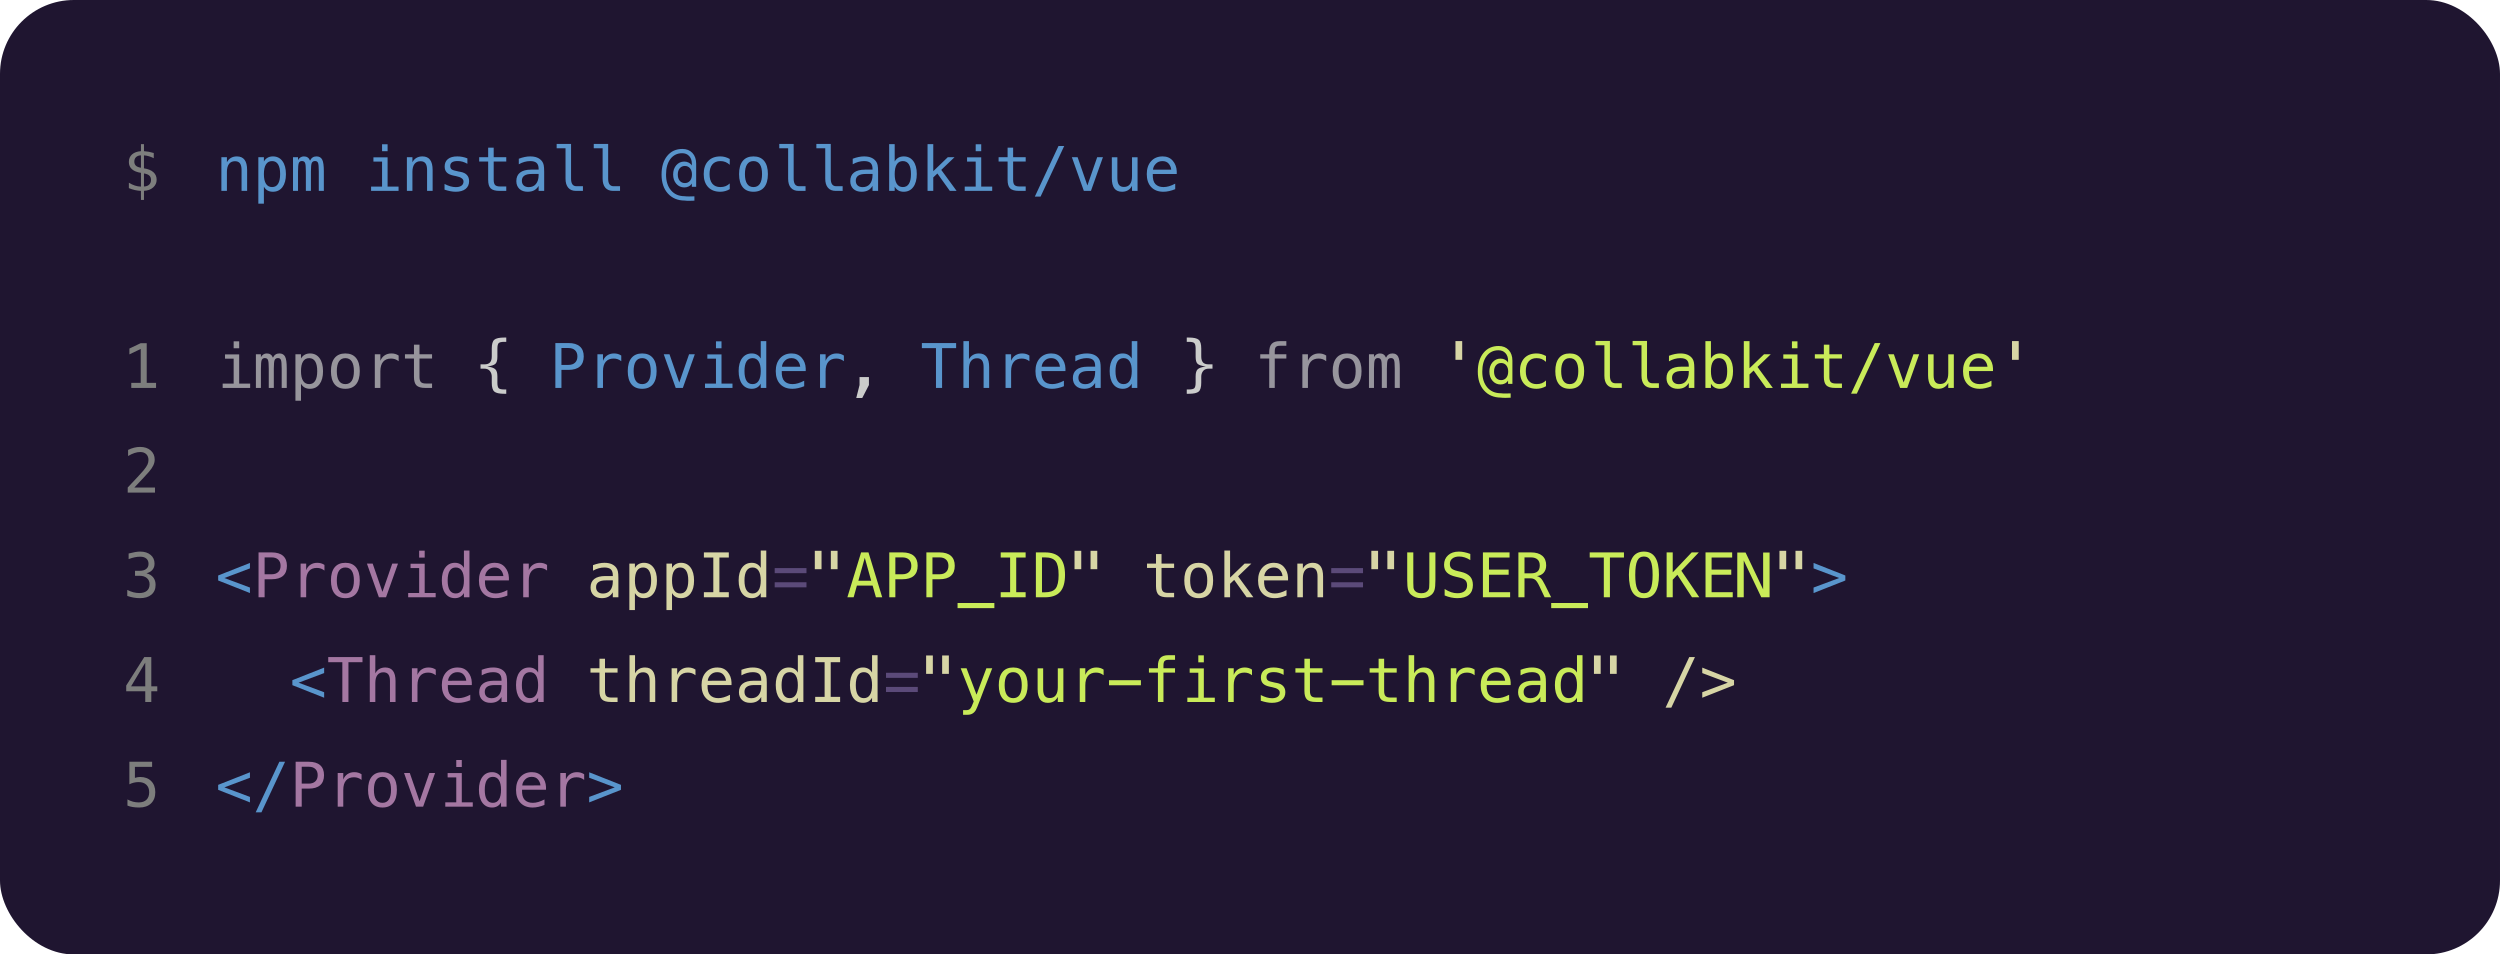 <svg width="812" height="310" viewBox="0 0 812 310" fill="none" xmlns="http://www.w3.org/2000/svg">
<rect width="812" height="310" rx="24" fill="#1F1530"/>
<path d="M42.637 124.35H45.703V113.334L42.031 115.102V113.207L45.684 111.469H47.656V124.35H50.684V126H42.637V124.35ZM43.643 158.34H50.342V160H41.484V158.34C42.702 157.057 43.766 155.924 44.678 154.941C45.589 153.958 46.217 153.265 46.562 152.861C47.214 152.067 47.653 151.426 47.881 150.938C48.109 150.443 48.223 149.938 48.223 149.424C48.223 148.61 47.982 147.972 47.5 147.51C47.025 147.048 46.37 146.816 45.537 146.816C44.945 146.816 44.323 146.924 43.672 147.139C43.021 147.354 42.331 147.679 41.602 148.115V146.123C42.272 145.804 42.93 145.563 43.574 145.4C44.225 145.238 44.867 145.156 45.498 145.156C46.924 145.156 48.07 145.537 48.935 146.299C49.808 147.054 50.244 148.047 50.244 149.277C50.244 149.902 50.098 150.527 49.805 151.152C49.518 151.777 49.05 152.467 48.398 153.223C48.034 153.646 47.503 154.232 46.807 154.98C46.117 155.729 45.062 156.849 43.643 158.34ZM47.578 186.197C48.535 186.451 49.268 186.904 49.775 187.555C50.283 188.199 50.537 189.007 50.537 189.977C50.537 191.318 50.085 192.372 49.18 193.141C48.281 193.902 47.035 194.283 45.44 194.283C44.769 194.283 44.085 194.221 43.389 194.098C42.692 193.974 42.008 193.795 41.338 193.561V191.598C42.002 191.943 42.656 192.2 43.301 192.369C43.945 192.538 44.587 192.623 45.225 192.623C46.305 192.623 47.135 192.379 47.715 191.891C48.294 191.402 48.584 190.699 48.584 189.781C48.584 188.935 48.294 188.264 47.715 187.77C47.135 187.268 46.351 187.018 45.361 187.018H43.857V185.396H45.361C46.266 185.396 46.973 185.198 47.48 184.801C47.988 184.404 48.242 183.85 48.242 183.141C48.242 182.392 48.005 181.819 47.529 181.422C47.06 181.018 46.39 180.816 45.518 180.816C44.938 180.816 44.339 180.882 43.721 181.012C43.102 181.142 42.454 181.337 41.777 181.598V179.781C42.565 179.573 43.265 179.417 43.877 179.312C44.495 179.208 45.042 179.156 45.518 179.156C46.937 179.156 48.07 179.514 48.916 180.23C49.769 180.94 50.195 181.884 50.195 183.062C50.195 183.863 49.971 184.531 49.522 185.064C49.079 185.598 48.431 185.976 47.578 186.197ZM47.178 215.217L42.578 222.922H47.178V215.217ZM46.855 213.42H49.141V222.922H51.084V224.523H49.141V228H47.178V224.523H40.996V222.658L46.855 213.42ZM42.022 247.42H49.404V249.08H43.818V252.664C44.098 252.56 44.378 252.485 44.658 252.439C44.945 252.387 45.231 252.361 45.518 252.361C47.028 252.361 48.226 252.807 49.111 253.699C49.997 254.591 50.44 255.799 50.44 257.322C50.44 258.859 49.974 260.07 49.043 260.955C48.118 261.84 46.852 262.283 45.244 262.283C44.469 262.283 43.76 262.231 43.115 262.127C42.477 262.023 41.904 261.867 41.397 261.658V259.656C41.995 259.982 42.598 260.226 43.203 260.389C43.809 260.545 44.427 260.623 45.059 260.623C46.146 260.623 46.982 260.337 47.568 259.764C48.161 259.191 48.457 258.377 48.457 257.322C48.457 256.281 48.151 255.47 47.539 254.891C46.934 254.311 46.087 254.021 45 254.021C44.473 254.021 43.958 254.083 43.457 254.207C42.956 254.324 42.477 254.503 42.022 254.744V247.42Z" fill="#7D7E7D"/>
<path d="M46.758 56.336V60.574C47.474 60.555 48.034 60.356 48.438 59.978C48.841 59.601 49.043 59.087 49.043 58.435C49.043 57.83 48.861 57.361 48.496 57.029C48.132 56.691 47.552 56.46 46.758 56.336ZM45.781 54.48V50.447C45.104 50.473 44.574 50.669 44.19 51.033C43.812 51.398 43.623 51.886 43.623 52.498C43.623 53.058 43.799 53.501 44.15 53.826C44.508 54.152 45.052 54.37 45.781 54.48ZM46.758 64.939H45.781L45.772 62C45.107 61.967 44.447 61.876 43.789 61.727C43.138 61.577 42.493 61.368 41.855 61.102V59.344C42.507 59.747 43.161 60.057 43.818 60.272C44.482 60.486 45.137 60.6 45.781 60.613V56.141C44.479 55.939 43.499 55.542 42.842 54.949C42.184 54.357 41.855 53.572 41.855 52.596C41.855 51.574 42.197 50.76 42.881 50.154C43.571 49.542 44.538 49.191 45.781 49.1V46.805H46.758L46.768 49.1C47.282 49.132 47.803 49.197 48.33 49.295C48.857 49.393 49.395 49.526 49.941 49.695V51.385C49.388 51.105 48.848 50.89 48.32 50.74C47.8 50.584 47.279 50.493 46.758 50.467V54.676C48.099 54.878 49.121 55.294 49.824 55.926C50.527 56.557 50.879 57.374 50.879 58.377C50.879 59.38 50.498 60.216 49.736 60.887C48.981 61.557 47.992 61.922 46.768 61.98L46.758 64.939Z" fill="#7D7E7D"/>
<path d="M81.182 184.615L72.881 187.74L81.182 190.836V192.623L70.859 188.541V186.92L81.182 182.838V184.615ZM589.043 184.615V182.838L599.365 186.92V188.541L589.043 192.623V190.836L597.344 187.74L589.043 184.615ZM105.283 218.615L96.982 221.74L105.283 224.836V226.623L94.961 222.541V220.92L105.283 216.838V218.615ZM81.182 252.615L72.881 255.74L81.182 258.836V260.623L70.859 256.541V254.92L81.182 250.838V252.615ZM90.732 247.42H92.588L84.912 263.855H83.047L90.732 247.42ZM191.367 252.615V250.838L201.689 254.92V256.541L191.367 260.623V258.836L199.668 255.74L191.367 252.615Z" fill="#5995CC"/>
<path d="M85.947 181.041V186.52H88.232C89.144 186.52 89.853 186.279 90.361 185.797C90.876 185.315 91.133 184.641 91.133 183.775C91.133 182.91 90.879 182.239 90.371 181.764C89.863 181.282 89.15 181.041 88.232 181.041H85.947ZM83.975 179.42H88.232C89.86 179.42 91.094 179.791 91.934 180.533C92.773 181.269 93.193 182.35 93.193 183.775C93.193 185.214 92.773 186.301 91.934 187.037C91.1 187.773 89.867 188.141 88.232 188.141H85.947V194H83.975V179.42ZM105.381 185.318C104.997 185.019 104.606 184.801 104.209 184.664C103.812 184.527 103.376 184.459 102.9 184.459C101.781 184.459 100.924 184.811 100.332 185.514C99.74 186.217 99.443 187.232 99.443 188.561V194H97.637V183.062H99.443V185.201C99.743 184.426 100.202 183.834 100.82 183.424C101.445 183.007 102.184 182.799 103.037 182.799C103.48 182.799 103.893 182.854 104.277 182.965C104.661 183.076 105.029 183.248 105.381 183.482V185.318ZM112.168 184.322C111.257 184.322 110.566 184.677 110.098 185.387C109.629 186.096 109.395 187.148 109.395 188.541C109.395 189.928 109.629 190.979 110.098 191.695C110.566 192.405 111.257 192.76 112.168 192.76C113.086 192.76 113.779 192.405 114.248 191.695C114.717 190.979 114.951 189.928 114.951 188.541C114.951 187.148 114.717 186.096 114.248 185.387C113.779 184.677 113.086 184.322 112.168 184.322ZM112.168 182.799C113.685 182.799 114.844 183.29 115.645 184.273C116.452 185.257 116.855 186.679 116.855 188.541C116.855 190.41 116.455 191.835 115.654 192.818C114.854 193.795 113.691 194.283 112.168 194.283C110.651 194.283 109.492 193.795 108.691 192.818C107.891 191.835 107.49 190.41 107.49 188.541C107.49 186.679 107.891 185.257 108.691 184.273C109.492 183.29 110.651 182.799 112.168 182.799ZM119.18 183.062H121.045L124.219 192.242L127.402 183.062H129.268L125.381 194H123.066L119.18 183.062ZM133.34 183.102H137.939V192.604H141.504V194H132.578V192.604H136.143V184.498H133.34V183.102ZM136.143 178.854H137.939V181.119H136.143V178.854ZM150.684 184.459V178.805H152.48V194H150.684V192.623C150.384 193.163 149.984 193.577 149.482 193.863C148.988 194.143 148.415 194.283 147.764 194.283C146.442 194.283 145.4 193.772 144.639 192.75C143.883 191.721 143.506 190.305 143.506 188.502C143.506 186.725 143.887 185.331 144.648 184.322C145.41 183.307 146.449 182.799 147.764 182.799C148.421 182.799 149.001 182.942 149.502 183.229C150.003 183.508 150.397 183.919 150.684 184.459ZM145.4 188.541C145.4 189.934 145.622 190.986 146.064 191.695C146.507 192.405 147.161 192.76 148.027 192.76C148.893 192.76 149.551 192.402 150 191.686C150.456 190.969 150.684 189.921 150.684 188.541C150.684 187.154 150.456 186.106 150 185.396C149.551 184.68 148.893 184.322 148.027 184.322C147.161 184.322 146.507 184.677 146.064 185.387C145.622 186.096 145.4 187.148 145.4 188.541ZM165.293 187.633V188.512H157.51V188.57C157.458 190.061 157.741 191.132 158.359 191.783C158.984 192.434 159.863 192.76 160.996 192.76C161.569 192.76 162.168 192.669 162.793 192.486C163.418 192.304 164.085 192.027 164.795 191.656V193.443C164.111 193.723 163.451 193.932 162.812 194.068C162.181 194.212 161.569 194.283 160.977 194.283C159.277 194.283 157.949 193.775 156.992 192.76C156.035 191.738 155.557 190.331 155.557 188.541C155.557 186.796 156.025 185.403 156.963 184.361C157.9 183.32 159.15 182.799 160.713 182.799C162.106 182.799 163.203 183.271 164.004 184.215C164.811 185.159 165.241 186.298 165.293 187.633ZM163.496 187.105C163.418 186.35 163.141 185.699 162.666 185.152C162.197 184.599 161.52 184.322 160.635 184.322C159.769 184.322 159.056 184.609 158.496 185.182C157.936 185.755 157.63 186.399 157.578 187.115L163.496 187.105ZM177.686 185.318C177.301 185.019 176.911 184.801 176.514 184.664C176.117 184.527 175.68 184.459 175.205 184.459C174.085 184.459 173.229 184.811 172.637 185.514C172.044 186.217 171.748 187.232 171.748 188.561V194H169.941V183.062H171.748V185.201C172.048 184.426 172.507 183.834 173.125 183.424C173.75 183.007 174.489 182.799 175.342 182.799C175.785 182.799 176.198 182.854 176.582 182.965C176.966 183.076 177.334 183.248 177.686 183.482V185.318ZM106.611 213.42H117.734V215.08H113.174V228H111.191V215.08H106.611V213.42ZM128.467 221.223V228H126.66V221.223C126.66 220.24 126.488 219.517 126.143 219.055C125.798 218.592 125.257 218.361 124.521 218.361C123.682 218.361 123.034 218.661 122.578 219.26C122.129 219.852 121.904 220.705 121.904 221.818V228H120.107V212.805H121.904V218.703C122.223 218.078 122.656 217.606 123.203 217.287C123.75 216.962 124.398 216.799 125.146 216.799C126.26 216.799 127.09 217.167 127.637 217.902C128.19 218.632 128.467 219.738 128.467 221.223ZM141.533 219.318C141.149 219.019 140.758 218.801 140.361 218.664C139.964 218.527 139.528 218.459 139.053 218.459C137.933 218.459 137.077 218.811 136.484 219.514C135.892 220.217 135.596 221.232 135.596 222.561V228H133.789V217.062H135.596V219.201C135.895 218.426 136.354 217.834 136.973 217.424C137.598 217.007 138.337 216.799 139.189 216.799C139.632 216.799 140.046 216.854 140.43 216.965C140.814 217.076 141.182 217.248 141.533 217.482V219.318ZM153.242 221.633V222.512H145.459V222.57C145.407 224.061 145.69 225.132 146.309 225.783C146.934 226.434 147.812 226.76 148.945 226.76C149.518 226.76 150.117 226.669 150.742 226.486C151.367 226.304 152.035 226.027 152.744 225.656V227.443C152.061 227.723 151.4 227.932 150.762 228.068C150.13 228.212 149.518 228.283 148.926 228.283C147.227 228.283 145.898 227.775 144.941 226.76C143.984 225.738 143.506 224.331 143.506 222.541C143.506 220.796 143.975 219.403 144.912 218.361C145.85 217.32 147.1 216.799 148.662 216.799C150.055 216.799 151.152 217.271 151.953 218.215C152.76 219.159 153.19 220.298 153.242 221.633ZM151.445 221.105C151.367 220.35 151.09 219.699 150.615 219.152C150.146 218.599 149.469 218.322 148.584 218.322C147.718 218.322 147.005 218.609 146.445 219.182C145.885 219.755 145.579 220.399 145.527 221.115L151.445 221.105ZM161.211 222.502H160.615C159.567 222.502 158.776 222.688 158.242 223.059C157.715 223.423 157.451 223.97 157.451 224.699C157.451 225.357 157.65 225.868 158.047 226.232C158.444 226.597 158.994 226.779 159.697 226.779C160.687 226.779 161.465 226.438 162.031 225.754C162.598 225.064 162.884 224.113 162.891 222.902V222.502H161.211ZM164.697 221.76V228H162.891V226.379C162.507 227.03 162.021 227.512 161.436 227.824C160.856 228.13 160.15 228.283 159.316 228.283C158.203 228.283 157.314 227.971 156.65 227.346C155.986 226.714 155.654 225.871 155.654 224.816C155.654 223.599 156.061 222.674 156.875 222.043C157.695 221.411 158.896 221.096 160.479 221.096H162.891V220.812C162.884 219.94 162.663 219.309 162.227 218.918C161.79 218.521 161.094 218.322 160.137 218.322C159.525 218.322 158.906 218.41 158.281 218.586C157.656 218.762 157.048 219.019 156.455 219.357V217.561C157.119 217.307 157.754 217.118 158.359 216.994C158.971 216.864 159.564 216.799 160.137 216.799C161.042 216.799 161.813 216.932 162.451 217.199C163.096 217.466 163.617 217.867 164.014 218.4C164.261 218.726 164.437 219.13 164.541 219.611C164.645 220.087 164.697 220.803 164.697 221.76ZM174.785 218.459V212.805H176.582V228H174.785V226.623C174.486 227.163 174.085 227.577 173.584 227.863C173.089 228.143 172.516 228.283 171.865 228.283C170.544 228.283 169.502 227.772 168.74 226.75C167.985 225.721 167.607 224.305 167.607 222.502C167.607 220.725 167.988 219.331 168.75 218.322C169.512 217.307 170.55 216.799 171.865 216.799C172.523 216.799 173.102 216.942 173.604 217.229C174.105 217.508 174.499 217.919 174.785 218.459ZM169.502 222.541C169.502 223.934 169.723 224.986 170.166 225.695C170.609 226.405 171.263 226.76 172.129 226.76C172.995 226.76 173.652 226.402 174.102 225.686C174.557 224.969 174.785 223.921 174.785 222.541C174.785 221.154 174.557 220.106 174.102 219.396C173.652 218.68 172.995 218.322 172.129 218.322C171.263 218.322 170.609 218.677 170.166 219.387C169.723 220.096 169.502 221.148 169.502 222.541ZM97.998 249.041V254.52H100.283C101.195 254.52 101.904 254.279 102.412 253.797C102.926 253.315 103.184 252.641 103.184 251.775C103.184 250.91 102.93 250.239 102.422 249.764C101.914 249.282 101.201 249.041 100.283 249.041H97.998ZM96.025 247.42H100.283C101.911 247.42 103.145 247.791 103.984 248.533C104.824 249.269 105.244 250.35 105.244 251.775C105.244 253.214 104.824 254.301 103.984 255.037C103.151 255.773 101.917 256.141 100.283 256.141H97.998V262H96.025V247.42ZM117.432 253.318C117.048 253.019 116.657 252.801 116.26 252.664C115.863 252.527 115.426 252.459 114.951 252.459C113.831 252.459 112.975 252.811 112.383 253.514C111.79 254.217 111.494 255.232 111.494 256.561V262H109.688V251.062H111.494V253.201C111.794 252.426 112.253 251.834 112.871 251.424C113.496 251.007 114.235 250.799 115.088 250.799C115.531 250.799 115.944 250.854 116.328 250.965C116.712 251.076 117.08 251.248 117.432 251.482V253.318ZM124.219 252.322C123.307 252.322 122.617 252.677 122.148 253.387C121.68 254.096 121.445 255.148 121.445 256.541C121.445 257.928 121.68 258.979 122.148 259.695C122.617 260.405 123.307 260.76 124.219 260.76C125.137 260.76 125.83 260.405 126.299 259.695C126.768 258.979 127.002 257.928 127.002 256.541C127.002 255.148 126.768 254.096 126.299 253.387C125.83 252.677 125.137 252.322 124.219 252.322ZM124.219 250.799C125.736 250.799 126.895 251.29 127.695 252.273C128.503 253.257 128.906 254.679 128.906 256.541C128.906 258.41 128.506 259.835 127.705 260.818C126.904 261.795 125.742 262.283 124.219 262.283C122.702 262.283 121.543 261.795 120.742 260.818C119.941 259.835 119.541 258.41 119.541 256.541C119.541 254.679 119.941 253.257 120.742 252.273C121.543 251.29 122.702 250.799 124.219 250.799ZM131.23 251.062H133.096L136.27 260.242L139.453 251.062H141.318L137.432 262H135.117L131.23 251.062ZM145.391 251.102H149.99V260.604H153.555V262H144.629V260.604H148.193V252.498H145.391V251.102ZM148.193 246.854H149.99V249.119H148.193V246.854ZM162.734 252.459V246.805H164.531V262H162.734V260.623C162.435 261.163 162.035 261.577 161.533 261.863C161.038 262.143 160.465 262.283 159.814 262.283C158.493 262.283 157.451 261.772 156.689 260.75C155.934 259.721 155.557 258.305 155.557 256.502C155.557 254.725 155.938 253.331 156.699 252.322C157.461 251.307 158.499 250.799 159.814 250.799C160.472 250.799 161.051 250.942 161.553 251.229C162.054 251.508 162.448 251.919 162.734 252.459ZM157.451 256.541C157.451 257.934 157.673 258.986 158.115 259.695C158.558 260.405 159.212 260.76 160.078 260.76C160.944 260.76 161.602 260.402 162.051 259.686C162.507 258.969 162.734 257.921 162.734 256.541C162.734 255.154 162.507 254.106 162.051 253.396C161.602 252.68 160.944 252.322 160.078 252.322C159.212 252.322 158.558 252.677 158.115 253.387C157.673 254.096 157.451 255.148 157.451 256.541ZM177.344 255.633V256.512H169.561V256.57C169.508 258.061 169.792 259.132 170.41 259.783C171.035 260.434 171.914 260.76 173.047 260.76C173.62 260.76 174.219 260.669 174.844 260.486C175.469 260.304 176.136 260.027 176.846 259.656V261.443C176.162 261.723 175.501 261.932 174.863 262.068C174.232 262.212 173.62 262.283 173.027 262.283C171.328 262.283 170 261.775 169.043 260.76C168.086 259.738 167.607 258.331 167.607 256.541C167.607 254.796 168.076 253.403 169.014 252.361C169.951 251.32 171.201 250.799 172.764 250.799C174.157 250.799 175.254 251.271 176.055 252.215C176.862 253.159 177.292 254.298 177.344 255.633ZM175.547 255.105C175.469 254.35 175.192 253.699 174.717 253.152C174.248 252.599 173.571 252.322 172.686 252.322C171.82 252.322 171.107 252.609 170.547 253.182C169.987 253.755 169.681 254.399 169.629 255.115L175.547 255.105ZM189.736 253.318C189.352 253.019 188.962 252.801 188.564 252.664C188.167 252.527 187.731 252.459 187.256 252.459C186.136 252.459 185.28 252.811 184.688 253.514C184.095 254.217 183.799 255.232 183.799 256.561V262H181.992V251.062H183.799V253.201C184.098 252.426 184.557 251.834 185.176 251.424C185.801 251.007 186.54 250.799 187.393 250.799C187.835 250.799 188.249 250.854 188.633 250.965C189.017 251.076 189.385 251.248 189.736 251.482V253.318Z" fill="#A477A2"/>
<path d="M197.363 188.502H196.768C195.719 188.502 194.928 188.688 194.395 189.059C193.867 189.423 193.604 189.97 193.604 190.699C193.604 191.357 193.802 191.868 194.199 192.232C194.596 192.597 195.146 192.779 195.85 192.779C196.839 192.779 197.617 192.438 198.184 191.754C198.75 191.064 199.036 190.113 199.043 188.902V188.502H197.363ZM200.85 187.76V194H199.043V192.379C198.659 193.03 198.174 193.512 197.588 193.824C197.008 194.13 196.302 194.283 195.469 194.283C194.355 194.283 193.467 193.971 192.803 193.346C192.139 192.714 191.807 191.871 191.807 190.816C191.807 189.599 192.214 188.674 193.027 188.043C193.848 187.411 195.049 187.096 196.631 187.096H199.043V186.812C199.036 185.94 198.815 185.309 198.379 184.918C197.943 184.521 197.246 184.322 196.289 184.322C195.677 184.322 195.059 184.41 194.434 184.586C193.809 184.762 193.2 185.019 192.607 185.357V183.561C193.271 183.307 193.906 183.118 194.512 182.994C195.124 182.864 195.716 182.799 196.289 182.799C197.194 182.799 197.965 182.932 198.604 183.199C199.248 183.466 199.769 183.867 200.166 184.4C200.413 184.726 200.589 185.13 200.693 185.611C200.798 186.087 200.85 186.803 200.85 187.76ZM206.221 192.623V198.16H204.414V183.062H206.221V184.459C206.52 183.919 206.917 183.508 207.412 183.229C207.913 182.942 208.49 182.799 209.141 182.799C210.462 182.799 211.497 183.31 212.246 184.332C213.001 185.354 213.379 186.77 213.379 188.58C213.379 190.357 213.001 191.754 212.246 192.77C211.491 193.779 210.456 194.283 209.141 194.283C208.477 194.283 207.894 194.143 207.393 193.863C206.898 193.577 206.507 193.163 206.221 192.623ZM211.494 188.541C211.494 187.148 211.273 186.096 210.83 185.387C210.394 184.677 209.743 184.322 208.877 184.322C208.005 184.322 207.344 184.68 206.895 185.396C206.445 186.106 206.221 187.154 206.221 188.541C206.221 189.921 206.445 190.969 206.895 191.686C207.344 192.402 208.005 192.76 208.877 192.76C209.743 192.76 210.394 192.405 210.83 191.695C211.273 190.986 211.494 189.934 211.494 188.541ZM218.271 192.623V198.16H216.465V183.062H218.271V184.459C218.571 183.919 218.968 183.508 219.463 183.229C219.964 182.942 220.54 182.799 221.191 182.799C222.513 182.799 223.548 183.31 224.297 184.332C225.052 185.354 225.43 186.77 225.43 188.58C225.43 190.357 225.052 191.754 224.297 192.77C223.542 193.779 222.507 194.283 221.191 194.283C220.527 194.283 219.945 194.143 219.443 193.863C218.949 193.577 218.558 193.163 218.271 192.623ZM223.545 188.541C223.545 187.148 223.324 186.096 222.881 185.387C222.445 184.677 221.794 184.322 220.928 184.322C220.055 184.322 219.395 184.68 218.945 185.396C218.496 186.106 218.271 187.154 218.271 188.541C218.271 189.921 218.496 190.969 218.945 191.686C219.395 192.402 220.055 192.76 220.928 192.76C221.794 192.76 222.445 192.405 222.881 191.695C223.324 190.986 223.545 189.934 223.545 188.541ZM228.623 179.42H236.719V181.08H233.662V192.34H236.719V194H228.623V192.34H231.68V181.08H228.623V179.42ZM247.09 184.459V178.805H248.887V194H247.09V192.623C246.79 193.163 246.39 193.577 245.889 193.863C245.394 194.143 244.821 194.283 244.17 194.283C242.848 194.283 241.807 193.772 241.045 192.75C240.29 191.721 239.912 190.305 239.912 188.502C239.912 186.725 240.293 185.331 241.055 184.322C241.816 183.307 242.855 182.799 244.17 182.799C244.827 182.799 245.407 182.942 245.908 183.229C246.41 183.508 246.803 183.919 247.09 184.459ZM241.807 188.541C241.807 189.934 242.028 190.986 242.471 191.695C242.913 192.405 243.568 192.76 244.434 192.76C245.299 192.76 245.957 192.402 246.406 191.686C246.862 190.969 247.09 189.921 247.09 188.541C247.09 187.154 246.862 186.106 246.406 185.396C245.957 184.68 245.299 184.322 244.434 184.322C243.568 184.322 242.913 184.677 242.471 185.387C242.028 186.096 241.807 187.148 241.807 188.541ZM272.041 178.893V184.869H269.854V178.893H272.041ZM266.836 178.893V184.869H264.648V178.893H266.836ZM356.396 178.893V184.869H354.209V178.893H356.396ZM351.191 178.893V184.869H349.004V178.893H351.191ZM377.266 179.957V183.062H381.348V184.459H377.266V190.396C377.266 191.204 377.419 191.767 377.725 192.086C378.031 192.405 378.564 192.564 379.326 192.564H381.348V194H379.15C377.803 194 376.852 193.73 376.299 193.189C375.745 192.649 375.469 191.718 375.469 190.396V184.459H372.549V183.062H375.469V179.957H377.266ZM389.336 184.322C388.424 184.322 387.734 184.677 387.266 185.387C386.797 186.096 386.562 187.148 386.562 188.541C386.562 189.928 386.797 190.979 387.266 191.695C387.734 192.405 388.424 192.76 389.336 192.76C390.254 192.76 390.947 192.405 391.416 191.695C391.885 190.979 392.119 189.928 392.119 188.541C392.119 187.148 391.885 186.096 391.416 185.387C390.947 184.677 390.254 184.322 389.336 184.322ZM389.336 182.799C390.853 182.799 392.012 183.29 392.812 184.273C393.62 185.257 394.023 186.679 394.023 188.541C394.023 190.41 393.623 191.835 392.822 192.818C392.021 193.795 390.859 194.283 389.336 194.283C387.819 194.283 386.66 193.795 385.859 192.818C385.059 191.835 384.658 190.41 384.658 188.541C384.658 186.679 385.059 185.257 385.859 184.273C386.66 183.29 387.819 182.799 389.336 182.799ZM397.676 178.805H399.531V187.604L404.248 183.062H406.436L402.129 187.184L407.109 194H404.912L400.869 188.355L399.531 189.615V194H397.676V178.805ZM418.359 187.633V188.512H410.576V188.57C410.524 190.061 410.807 191.132 411.426 191.783C412.051 192.434 412.93 192.76 414.062 192.76C414.635 192.76 415.234 192.669 415.859 192.486C416.484 192.304 417.152 192.027 417.861 191.656V193.443C417.178 193.723 416.517 193.932 415.879 194.068C415.247 194.212 414.635 194.283 414.043 194.283C412.344 194.283 411.016 193.775 410.059 192.76C409.102 191.738 408.623 190.331 408.623 188.541C408.623 186.796 409.092 185.403 410.029 184.361C410.967 183.32 412.217 182.799 413.779 182.799C415.173 182.799 416.27 183.271 417.07 184.215C417.878 185.159 418.307 186.298 418.359 187.633ZM416.562 187.105C416.484 186.35 416.208 185.699 415.732 185.152C415.264 184.599 414.587 184.322 413.701 184.322C412.835 184.322 412.122 184.609 411.562 185.182C411.003 185.755 410.697 186.399 410.645 187.115L416.562 187.105ZM429.736 187.223V194H427.93V187.223C427.93 186.24 427.757 185.517 427.412 185.055C427.067 184.592 426.527 184.361 425.791 184.361C424.951 184.361 424.303 184.661 423.848 185.26C423.398 185.852 423.174 186.705 423.174 187.818V194H421.377V183.062H423.174V184.703C423.493 184.078 423.926 183.606 424.473 183.287C425.02 182.962 425.667 182.799 426.416 182.799C427.529 182.799 428.359 183.167 428.906 183.902C429.46 184.632 429.736 185.738 429.736 187.223ZM452.803 178.893V184.869H450.615V178.893H452.803ZM447.598 178.893V184.869H445.41V178.893H447.598ZM585.361 178.893V184.869H583.174V178.893H585.361ZM580.156 178.893V184.869H577.969V178.893H580.156ZM196.504 213.957V217.062H200.586V218.459H196.504V224.396C196.504 225.204 196.657 225.767 196.963 226.086C197.269 226.405 197.803 226.564 198.564 226.564H200.586V228H198.389C197.041 228 196.09 227.73 195.537 227.189C194.984 226.649 194.707 225.718 194.707 224.396V218.459H191.787V217.062H194.707V213.957H196.504ZM212.822 221.223V228H211.016V221.223C211.016 220.24 210.843 219.517 210.498 219.055C210.153 218.592 209.613 218.361 208.877 218.361C208.037 218.361 207.389 218.661 206.934 219.26C206.484 219.852 206.26 220.705 206.26 221.818V228H204.463V212.805H206.26V218.703C206.579 218.078 207.012 217.606 207.559 217.287C208.105 216.962 208.753 216.799 209.502 216.799C210.615 216.799 211.445 217.167 211.992 217.902C212.546 218.632 212.822 219.738 212.822 221.223ZM225.889 219.318C225.505 219.019 225.114 218.801 224.717 218.664C224.32 218.527 223.883 218.459 223.408 218.459C222.288 218.459 221.432 218.811 220.84 219.514C220.247 220.217 219.951 221.232 219.951 222.561V228H218.145V217.062H219.951V219.201C220.251 218.426 220.71 217.834 221.328 217.424C221.953 217.007 222.692 216.799 223.545 216.799C223.988 216.799 224.401 216.854 224.785 216.965C225.169 217.076 225.537 217.248 225.889 217.482V219.318ZM237.598 221.633V222.512H229.814V222.57C229.762 224.061 230.046 225.132 230.664 225.783C231.289 226.434 232.168 226.76 233.301 226.76C233.874 226.76 234.473 226.669 235.098 226.486C235.723 226.304 236.39 226.027 237.1 225.656V227.443C236.416 227.723 235.755 227.932 235.117 228.068C234.486 228.212 233.874 228.283 233.281 228.283C231.582 228.283 230.254 227.775 229.297 226.76C228.34 225.738 227.861 224.331 227.861 222.541C227.861 220.796 228.33 219.403 229.268 218.361C230.205 217.32 231.455 216.799 233.018 216.799C234.411 216.799 235.508 217.271 236.309 218.215C237.116 219.159 237.546 220.298 237.598 221.633ZM235.801 221.105C235.723 220.35 235.446 219.699 234.971 219.152C234.502 218.599 233.825 218.322 232.939 218.322C232.074 218.322 231.361 218.609 230.801 219.182C230.241 219.755 229.935 220.399 229.883 221.115L235.801 221.105ZM245.566 222.502H244.971C243.923 222.502 243.132 222.688 242.598 223.059C242.07 223.423 241.807 223.97 241.807 224.699C241.807 225.357 242.005 225.868 242.402 226.232C242.799 226.597 243.35 226.779 244.053 226.779C245.042 226.779 245.82 226.438 246.387 225.754C246.953 225.064 247.24 224.113 247.246 222.902V222.502H245.566ZM249.053 221.76V228H247.246V226.379C246.862 227.03 246.377 227.512 245.791 227.824C245.212 228.13 244.505 228.283 243.672 228.283C242.559 228.283 241.67 227.971 241.006 227.346C240.342 226.714 240.01 225.871 240.01 224.816C240.01 223.599 240.417 222.674 241.23 222.043C242.051 221.411 243.252 221.096 244.834 221.096H247.246V220.812C247.24 219.94 247.018 219.309 246.582 218.918C246.146 218.521 245.449 218.322 244.492 218.322C243.88 218.322 243.262 218.41 242.637 218.586C242.012 218.762 241.403 219.019 240.811 219.357V217.561C241.475 217.307 242.109 217.118 242.715 216.994C243.327 216.864 243.919 216.799 244.492 216.799C245.397 216.799 246.169 216.932 246.807 217.199C247.451 217.466 247.972 217.867 248.369 218.4C248.617 218.726 248.792 219.13 248.896 219.611C249.001 220.087 249.053 220.803 249.053 221.76ZM259.141 218.459V212.805H260.938V228H259.141V226.623C258.841 227.163 258.441 227.577 257.939 227.863C257.445 228.143 256.872 228.283 256.221 228.283C254.899 228.283 253.857 227.772 253.096 226.75C252.34 225.721 251.963 224.305 251.963 222.502C251.963 220.725 252.344 219.331 253.105 218.322C253.867 217.307 254.906 216.799 256.221 216.799C256.878 216.799 257.458 216.942 257.959 217.229C258.46 217.508 258.854 217.919 259.141 218.459ZM253.857 222.541C253.857 223.934 254.079 224.986 254.521 225.695C254.964 226.405 255.618 226.76 256.484 226.76C257.35 226.76 258.008 226.402 258.457 225.686C258.913 224.969 259.141 223.921 259.141 222.541C259.141 221.154 258.913 220.106 258.457 219.396C258.008 218.68 257.35 218.322 256.484 218.322C255.618 218.322 254.964 218.677 254.521 219.387C254.079 220.096 253.857 221.148 253.857 222.541ZM264.775 213.42H272.871V215.08H269.814V226.34H272.871V228H264.775V226.34H267.832V215.08H264.775V213.42ZM283.242 218.459V212.805H285.039V228H283.242V226.623C282.943 227.163 282.542 227.577 282.041 227.863C281.546 228.143 280.973 228.283 280.322 228.283C279.001 228.283 277.959 227.772 277.197 226.75C276.442 225.721 276.064 224.305 276.064 222.502C276.064 220.725 276.445 219.331 277.207 218.322C277.969 217.307 279.007 216.799 280.322 216.799C280.98 216.799 281.559 216.942 282.061 217.229C282.562 217.508 282.956 217.919 283.242 218.459ZM277.959 222.541C277.959 223.934 278.18 224.986 278.623 225.695C279.066 226.405 279.72 226.76 280.586 226.76C281.452 226.76 282.109 226.402 282.559 225.686C283.014 224.969 283.242 223.921 283.242 222.541C283.242 221.154 283.014 220.106 282.559 219.396C282.109 218.68 281.452 218.322 280.586 218.322C279.72 218.322 279.066 218.677 278.623 219.387C278.18 220.096 277.959 221.148 277.959 222.541ZM308.193 212.893V218.869H306.006V212.893H308.193ZM302.988 212.893V218.869H300.801V212.893H302.988ZM525.107 212.893V218.869H522.92V212.893H525.107ZM519.902 212.893V218.869H517.715V212.893H519.902ZM548.662 213.42H550.518L542.842 229.855H540.977L548.662 213.42ZM552.891 218.615V216.838L563.213 220.92V222.541L552.891 226.623V224.836L561.191 221.74L552.891 218.615Z" fill="#D7D5A5"/>
<path d="M251.621 189.117H261.943V190.768H251.621V189.117ZM251.621 184.518H261.943V186.168H251.621V184.518ZM432.383 189.117H442.705V190.768H432.383V189.117ZM432.383 184.518H442.705V186.168H432.383V184.518ZM287.773 223.117H298.096V224.768H287.773V223.117ZM287.773 218.518H298.096V220.168H287.773V218.518Z" fill="#5B4A79"/>
<path d="M280.879 181.158L278.799 188.619H282.959L280.879 181.158ZM279.688 179.42H282.08L286.543 194H284.502L283.428 190.201H278.32L277.266 194H275.225L279.688 179.42ZM290.811 181.041V186.52H293.096C294.007 186.52 294.717 186.279 295.225 185.797C295.739 185.315 295.996 184.641 295.996 183.775C295.996 182.91 295.742 182.239 295.234 181.764C294.727 181.282 294.014 181.041 293.096 181.041H290.811ZM288.838 179.42H293.096C294.723 179.42 295.957 179.791 296.797 180.533C297.637 181.269 298.057 182.35 298.057 183.775C298.057 185.214 297.637 186.301 296.797 187.037C295.964 187.773 294.73 188.141 293.096 188.141H290.811V194H288.838V179.42ZM302.861 181.041V186.52H305.146C306.058 186.52 306.768 186.279 307.275 185.797C307.79 185.315 308.047 184.641 308.047 183.775C308.047 182.91 307.793 182.239 307.285 181.764C306.777 181.282 306.064 181.041 305.146 181.041H302.861ZM300.889 179.42H305.146C306.774 179.42 308.008 179.791 308.848 180.533C309.688 181.269 310.107 182.35 310.107 183.775C310.107 185.214 309.688 186.301 308.848 187.037C308.014 187.773 306.781 188.141 305.146 188.141H302.861V194H300.889V179.42ZM322.969 195.855V197.516H311.016V195.855H322.969ZM325.029 179.42H333.125V181.08H330.068V192.34H333.125V194H325.029V192.34H328.086V181.08H325.029V179.42ZM339.375 192.379C341.035 192.379 342.194 191.972 342.852 191.158C343.509 190.338 343.838 188.86 343.838 186.725C343.838 184.57 343.509 183.085 342.852 182.271C342.201 181.451 341.042 181.041 339.375 181.041H338.438V192.379H339.375ZM339.414 179.42C341.641 179.42 343.281 180.012 344.336 181.197C345.391 182.382 345.918 184.225 345.918 186.725C345.918 189.212 345.391 191.048 344.336 192.232C343.281 193.411 341.641 194 339.414 194H336.455V179.42H339.414ZM457.061 188.404V179.42H459.043V189.303C459.043 190.012 459.062 190.52 459.102 190.826C459.141 191.126 459.209 191.357 459.307 191.52C459.515 191.904 459.814 192.193 460.205 192.389C460.602 192.584 461.081 192.682 461.641 192.682C462.207 192.682 462.686 192.584 463.076 192.389C463.467 192.193 463.77 191.904 463.984 191.52C464.082 191.357 464.15 191.126 464.189 190.826C464.229 190.527 464.248 190.025 464.248 189.322V179.42H466.221V188.404C466.221 189.895 466.126 190.956 465.938 191.588C465.755 192.213 465.436 192.73 464.98 193.141C464.551 193.525 464.059 193.811 463.506 194C462.952 194.189 462.331 194.283 461.641 194.283C460.957 194.283 460.339 194.189 459.785 194C459.232 193.811 458.737 193.525 458.301 193.141C457.852 192.737 457.533 192.216 457.344 191.578C457.155 190.934 457.061 189.876 457.061 188.404ZM477.559 179.918V181.92C476.96 181.536 476.357 181.246 475.752 181.051C475.153 180.855 474.548 180.758 473.936 180.758C473.005 180.758 472.269 180.976 471.729 181.412C471.188 181.842 470.918 182.424 470.918 183.16C470.918 183.805 471.094 184.296 471.445 184.635C471.803 184.973 472.467 185.257 473.438 185.484L474.473 185.719C475.84 186.038 476.836 186.539 477.461 187.223C478.086 187.906 478.398 188.837 478.398 190.016C478.398 191.402 477.969 192.46 477.109 193.189C476.25 193.919 475 194.283 473.359 194.283C472.676 194.283 471.989 194.208 471.299 194.059C470.609 193.915 469.915 193.697 469.219 193.404V191.305C469.967 191.78 470.674 192.128 471.338 192.35C472.008 192.571 472.682 192.682 473.359 192.682C474.355 192.682 475.13 192.46 475.684 192.018C476.237 191.568 476.514 190.943 476.514 190.143C476.514 189.413 476.322 188.857 475.938 188.473C475.56 188.089 474.899 187.792 473.955 187.584L472.9 187.34C471.546 187.034 470.563 186.572 469.951 185.953C469.339 185.335 469.033 184.505 469.033 183.463C469.033 182.161 469.469 181.119 470.342 180.338C471.221 179.55 472.386 179.156 473.838 179.156C474.398 179.156 474.987 179.221 475.605 179.352C476.224 179.475 476.875 179.664 477.559 179.918ZM481.65 179.42H490.303V181.08H483.623V185.006H490.01V186.666H483.623V192.34H490.488V194H481.65V179.42ZM499.199 187.115C499.707 187.245 500.14 187.493 500.498 187.857C500.856 188.215 501.302 188.935 501.836 190.016L503.818 194H501.699L499.961 190.318C499.46 189.27 499.007 188.596 498.604 188.297C498.206 187.991 497.686 187.838 497.041 187.838H495.156V194H493.174V179.42H497.236C498.838 179.42 500.065 179.781 500.918 180.504C501.771 181.227 502.197 182.271 502.197 183.639C502.197 184.602 501.934 185.39 501.406 186.002C500.885 186.607 500.15 186.979 499.199 187.115ZM495.156 181.041V186.217H497.314C498.258 186.217 498.962 186.005 499.424 185.582C499.886 185.159 500.117 184.511 500.117 183.639C500.117 182.799 499.87 182.158 499.375 181.715C498.887 181.266 498.174 181.041 497.236 181.041H495.156ZM515.781 195.855V197.516H503.828V195.855H515.781ZM516.338 179.42H527.461V181.08H522.9V194H520.918V181.08H516.338V179.42ZM536.768 186.725C536.768 184.583 536.546 183.053 536.104 182.135C535.667 181.217 534.948 180.758 533.945 180.758C532.949 180.758 532.23 181.217 531.787 182.135C531.351 183.053 531.133 184.583 531.133 186.725C531.133 188.86 531.351 190.387 531.787 191.305C532.23 192.223 532.949 192.682 533.945 192.682C534.948 192.682 535.667 192.226 536.104 191.314C536.546 190.396 536.768 188.867 536.768 186.725ZM538.828 186.725C538.828 189.264 538.424 191.158 537.617 192.408C536.816 193.658 535.592 194.283 533.945 194.283C532.298 194.283 531.074 193.661 530.273 192.418C529.473 191.174 529.072 189.277 529.072 186.725C529.072 184.179 529.473 182.281 530.273 181.031C531.081 179.781 532.305 179.156 533.945 179.156C535.592 179.156 536.816 179.781 537.617 181.031C538.424 182.281 538.828 184.179 538.828 186.725ZM541.318 179.42H543.301V185.904L549.463 179.42H551.777L546.104 185.377L551.943 194H549.561L544.805 186.695L543.301 188.297V194H541.318V179.42ZM553.955 179.42H562.607V181.08H555.928V185.006H562.314V186.666H555.928V192.34H562.793V194H553.955V179.42ZM564.268 179.469H566.963L572.666 191.432V179.469H574.766V194H572.07L566.367 182.037V194H564.268V179.469ZM319.395 224.484C319.095 225.246 318.714 226.249 318.252 227.492C317.607 229.211 317.174 230.259 316.953 230.637C316.654 231.145 316.279 231.525 315.83 231.779C315.381 232.033 314.857 232.16 314.258 232.16H312.812V230.656H313.877C314.404 230.656 314.818 230.503 315.117 230.197C315.417 229.891 315.798 229.1 316.26 227.824L312.031 217.062H313.936L317.178 225.617L320.371 217.062H322.275L319.395 224.484ZM329.082 218.322C328.171 218.322 327.48 218.677 327.012 219.387C326.543 220.096 326.309 221.148 326.309 222.541C326.309 223.928 326.543 224.979 327.012 225.695C327.48 226.405 328.171 226.76 329.082 226.76C330 226.76 330.693 226.405 331.162 225.695C331.631 224.979 331.865 223.928 331.865 222.541C331.865 221.148 331.631 220.096 331.162 219.387C330.693 218.677 330 218.322 329.082 218.322ZM329.082 216.799C330.599 216.799 331.758 217.29 332.559 218.273C333.366 219.257 333.77 220.679 333.77 222.541C333.77 224.41 333.369 225.835 332.568 226.818C331.768 227.795 330.605 228.283 329.082 228.283C327.565 228.283 326.406 227.795 325.605 226.818C324.805 225.835 324.404 224.41 324.404 222.541C324.404 220.679 324.805 219.257 325.605 218.273C326.406 217.29 327.565 216.799 329.082 216.799ZM337.021 223.859V217.082H338.818V223.859C338.818 224.842 338.991 225.565 339.336 226.027C339.688 226.49 340.228 226.721 340.957 226.721C341.803 226.721 342.451 226.424 342.9 225.832C343.35 225.233 343.574 224.377 343.574 223.264V217.082H345.381V228H343.574V226.359C343.255 226.991 342.819 227.469 342.266 227.795C341.719 228.12 341.077 228.283 340.342 228.283C339.222 228.283 338.389 227.919 337.842 227.189C337.295 226.454 337.021 225.344 337.021 223.859ZM358.447 219.318C358.063 219.019 357.673 218.801 357.275 218.664C356.878 218.527 356.442 218.459 355.967 218.459C354.847 218.459 353.991 218.811 353.398 219.514C352.806 220.217 352.51 221.232 352.51 222.561V228H350.703V217.062H352.51V219.201C352.809 218.426 353.268 217.834 353.887 217.424C354.512 217.007 355.251 216.799 356.104 216.799C356.546 216.799 356.96 216.854 357.344 216.965C357.728 217.076 358.096 217.248 358.447 217.482V219.318ZM360.215 220.93H370.566V222.58H360.215V220.93ZM381.65 212.805V214.299H379.609C378.965 214.299 378.516 214.432 378.262 214.699C378.014 214.96 377.891 215.425 377.891 216.096V217.062H381.65V218.459H377.891V228H376.094V218.459H373.174V217.062H376.094V216.301C376.094 215.103 376.367 214.221 376.914 213.654C377.467 213.088 378.327 212.805 379.492 212.805H381.65ZM386.406 217.102H391.006V226.604H394.57V228H385.645V226.604H389.209V218.498H386.406V217.102ZM389.209 212.854H391.006V215.119H389.209V212.854ZM406.65 219.318C406.266 219.019 405.876 218.801 405.479 218.664C405.081 218.527 404.645 218.459 404.17 218.459C403.05 218.459 402.194 218.811 401.602 219.514C401.009 220.217 400.713 221.232 400.713 222.561V228H398.906V217.062H400.713V219.201C401.012 218.426 401.471 217.834 402.09 217.424C402.715 217.007 403.454 216.799 404.307 216.799C404.749 216.799 405.163 216.854 405.547 216.965C405.931 217.076 406.299 217.248 406.65 217.482V219.318ZM416.924 217.443V219.201C416.41 218.902 415.892 218.677 415.371 218.527C414.85 218.378 414.32 218.303 413.779 218.303C412.965 218.303 412.357 218.436 411.953 218.703C411.556 218.964 411.357 219.364 411.357 219.904C411.357 220.393 411.507 220.757 411.807 220.998C412.106 221.239 412.852 221.473 414.043 221.701L414.766 221.838C415.658 222.007 416.331 222.346 416.787 222.854C417.249 223.361 417.48 224.022 417.48 224.836C417.48 225.917 417.096 226.763 416.328 227.375C415.56 227.98 414.492 228.283 413.125 228.283C412.585 228.283 412.018 228.225 411.426 228.107C410.833 227.997 410.192 227.827 409.502 227.6V225.744C410.173 226.089 410.814 226.35 411.426 226.525C412.038 226.695 412.617 226.779 413.164 226.779C413.958 226.779 414.574 226.62 415.01 226.301C415.446 225.975 415.664 225.523 415.664 224.943C415.664 224.11 414.867 223.534 413.271 223.215L413.193 223.195L412.52 223.059C411.484 222.857 410.729 222.518 410.254 222.043C409.779 221.561 409.541 220.907 409.541 220.08C409.541 219.032 409.896 218.225 410.605 217.658C411.315 217.085 412.327 216.799 413.643 216.799C414.229 216.799 414.792 216.854 415.332 216.965C415.872 217.069 416.403 217.229 416.924 217.443ZM425.469 213.957V217.062H429.551V218.459H425.469V224.396C425.469 225.204 425.622 225.767 425.928 226.086C426.234 226.405 426.768 226.564 427.529 226.564H429.551V228H427.354C426.006 228 425.055 227.73 424.502 227.189C423.949 226.649 423.672 225.718 423.672 224.396V218.459H420.752V217.062H423.672V213.957H425.469ZM432.52 220.93H442.871V222.58H432.52V220.93ZM449.57 213.957V217.062H453.652V218.459H449.57V224.396C449.57 225.204 449.723 225.767 450.029 226.086C450.335 226.405 450.869 226.564 451.631 226.564H453.652V228H451.455C450.107 228 449.157 227.73 448.604 227.189C448.05 226.649 447.773 225.718 447.773 224.396V218.459H444.854V217.062H447.773V213.957H449.57ZM465.889 221.223V228H464.082V221.223C464.082 220.24 463.91 219.517 463.564 219.055C463.219 218.592 462.679 218.361 461.943 218.361C461.104 218.361 460.456 218.661 460 219.26C459.551 219.852 459.326 220.705 459.326 221.818V228H457.529V212.805H459.326V218.703C459.645 218.078 460.078 217.606 460.625 217.287C461.172 216.962 461.82 216.799 462.568 216.799C463.682 216.799 464.512 217.167 465.059 217.902C465.612 218.632 465.889 219.738 465.889 221.223ZM478.955 219.318C478.571 219.019 478.18 218.801 477.783 218.664C477.386 218.527 476.95 218.459 476.475 218.459C475.355 218.459 474.499 218.811 473.906 219.514C473.314 220.217 473.018 221.232 473.018 222.561V228H471.211V217.062H473.018V219.201C473.317 218.426 473.776 217.834 474.395 217.424C475.02 217.007 475.758 216.799 476.611 216.799C477.054 216.799 477.467 216.854 477.852 216.965C478.236 217.076 478.604 217.248 478.955 217.482V219.318ZM490.664 221.633V222.512H482.881V222.57C482.829 224.061 483.112 225.132 483.73 225.783C484.355 226.434 485.234 226.76 486.367 226.76C486.94 226.76 487.539 226.669 488.164 226.486C488.789 226.304 489.456 226.027 490.166 225.656V227.443C489.482 227.723 488.822 227.932 488.184 228.068C487.552 228.212 486.94 228.283 486.348 228.283C484.648 228.283 483.32 227.775 482.363 226.76C481.406 225.738 480.928 224.331 480.928 222.541C480.928 220.796 481.396 219.403 482.334 218.361C483.271 217.32 484.521 216.799 486.084 216.799C487.477 216.799 488.574 217.271 489.375 218.215C490.182 219.159 490.612 220.298 490.664 221.633ZM488.867 221.105C488.789 220.35 488.512 219.699 488.037 219.152C487.568 218.599 486.891 218.322 486.006 218.322C485.14 218.322 484.427 218.609 483.867 219.182C483.307 219.755 483.001 220.399 482.949 221.115L488.867 221.105ZM498.633 222.502H498.037C496.989 222.502 496.198 222.688 495.664 223.059C495.137 223.423 494.873 223.97 494.873 224.699C494.873 225.357 495.072 225.868 495.469 226.232C495.866 226.597 496.416 226.779 497.119 226.779C498.109 226.779 498.887 226.438 499.453 225.754C500.02 225.064 500.306 224.113 500.312 222.902V222.502H498.633ZM502.119 221.76V228H500.312V226.379C499.928 227.03 499.443 227.512 498.857 227.824C498.278 228.13 497.572 228.283 496.738 228.283C495.625 228.283 494.736 227.971 494.072 227.346C493.408 226.714 493.076 225.871 493.076 224.816C493.076 223.599 493.483 222.674 494.297 222.043C495.117 221.411 496.318 221.096 497.9 221.096H500.312V220.812C500.306 219.94 500.085 219.309 499.648 218.918C499.212 218.521 498.516 218.322 497.559 218.322C496.947 218.322 496.328 218.41 495.703 218.586C495.078 218.762 494.469 219.019 493.877 219.357V217.561C494.541 217.307 495.176 217.118 495.781 216.994C496.393 216.864 496.986 216.799 497.559 216.799C498.464 216.799 499.235 216.932 499.873 217.199C500.518 217.466 501.038 217.867 501.436 218.4C501.683 218.726 501.859 219.13 501.963 219.611C502.067 220.087 502.119 220.803 502.119 221.76ZM512.207 218.459V212.805H514.004V228H512.207V226.623C511.908 227.163 511.507 227.577 511.006 227.863C510.511 228.143 509.938 228.283 509.287 228.283C507.965 228.283 506.924 227.772 506.162 226.75C505.407 225.721 505.029 224.305 505.029 222.502C505.029 220.725 505.41 219.331 506.172 218.322C506.934 217.307 507.972 216.799 509.287 216.799C509.945 216.799 510.524 216.942 511.025 217.229C511.527 217.508 511.921 217.919 512.207 218.459ZM506.924 222.541C506.924 223.934 507.145 224.986 507.588 225.695C508.031 226.405 508.685 226.76 509.551 226.76C510.417 226.76 511.074 226.402 511.523 225.686C511.979 224.969 512.207 223.921 512.207 222.541C512.207 221.154 511.979 220.106 511.523 219.396C511.074 218.68 510.417 218.322 509.551 218.322C508.685 218.322 508.031 218.677 507.588 219.387C507.145 220.096 506.924 221.148 506.924 222.541Z" fill="#C9EB59"/>
<path d="M73.086 115.102H77.686V124.604H81.25V126H72.324V124.604H75.889V116.498H73.086V115.102ZM75.889 110.854H77.686V113.119H75.889V110.854ZM88.652 116.176C88.874 115.707 89.154 115.362 89.492 115.141C89.837 114.913 90.251 114.799 90.732 114.799C91.611 114.799 92.23 115.141 92.588 115.824C92.953 116.501 93.135 117.781 93.135 119.662V126H91.494V119.74C91.494 118.197 91.406 117.24 91.231 116.869C91.061 116.492 90.749 116.303 90.293 116.303C89.772 116.303 89.414 116.505 89.219 116.908C89.03 117.305 88.936 118.249 88.936 119.74V126H87.295V119.74C87.295 118.178 87.201 117.214 87.012 116.85C86.829 116.485 86.497 116.303 86.016 116.303C85.54 116.303 85.208 116.505 85.019 116.908C84.837 117.305 84.746 118.249 84.746 119.74V126H83.115V115.062H84.746V116C84.961 115.609 85.228 115.313 85.547 115.111C85.872 114.903 86.24 114.799 86.65 114.799C87.145 114.799 87.555 114.913 87.881 115.141C88.213 115.368 88.47 115.714 88.652 116.176ZM97.764 124.623V130.16H95.957V115.062H97.764V116.459C98.063 115.919 98.46 115.508 98.955 115.229C99.456 114.942 100.033 114.799 100.684 114.799C102.005 114.799 103.04 115.31 103.789 116.332C104.544 117.354 104.922 118.77 104.922 120.58C104.922 122.357 104.544 123.754 103.789 124.77C103.034 125.779 101.999 126.283 100.684 126.283C100.02 126.283 99.437 126.143 98.936 125.863C98.441 125.577 98.05 125.163 97.764 124.623ZM103.037 120.541C103.037 119.148 102.816 118.096 102.373 117.387C101.937 116.677 101.286 116.322 100.42 116.322C99.547 116.322 98.887 116.68 98.438 117.396C97.988 118.106 97.764 119.154 97.764 120.541C97.764 121.921 97.988 122.969 98.438 123.686C98.887 124.402 99.547 124.76 100.42 124.76C101.286 124.76 101.937 124.405 102.373 123.695C102.816 122.986 103.037 121.934 103.037 120.541ZM112.168 116.322C111.257 116.322 110.566 116.677 110.098 117.387C109.629 118.096 109.395 119.148 109.395 120.541C109.395 121.928 109.629 122.979 110.098 123.695C110.566 124.405 111.257 124.76 112.168 124.76C113.086 124.76 113.779 124.405 114.248 123.695C114.717 122.979 114.951 121.928 114.951 120.541C114.951 119.148 114.717 118.096 114.248 117.387C113.779 116.677 113.086 116.322 112.168 116.322ZM112.168 114.799C113.685 114.799 114.844 115.29 115.645 116.273C116.452 117.257 116.855 118.679 116.855 120.541C116.855 122.41 116.455 123.835 115.654 124.818C114.854 125.795 113.691 126.283 112.168 126.283C110.651 126.283 109.492 125.795 108.691 124.818C107.891 123.835 107.49 122.41 107.49 120.541C107.49 118.679 107.891 117.257 108.691 116.273C109.492 115.29 110.651 114.799 112.168 114.799ZM129.482 117.318C129.098 117.019 128.708 116.801 128.311 116.664C127.913 116.527 127.477 116.459 127.002 116.459C125.882 116.459 125.026 116.811 124.434 117.514C123.841 118.217 123.545 119.232 123.545 120.561V126H121.738V115.062H123.545V117.201C123.844 116.426 124.303 115.834 124.922 115.424C125.547 115.007 126.286 114.799 127.139 114.799C127.581 114.799 127.995 114.854 128.379 114.965C128.763 115.076 129.131 115.248 129.482 115.482V117.318ZM136.25 111.957V115.062H140.332V116.459H136.25V122.396C136.25 123.204 136.403 123.767 136.709 124.086C137.015 124.405 137.549 124.564 138.311 124.564H140.332V126H138.135C136.787 126 135.837 125.73 135.283 125.189C134.73 124.649 134.453 123.718 134.453 122.396V116.459H131.533V115.062H134.453V111.957H136.25Z" fill="#CBCCCB" fill-opacity="0.7"/>
<path d="M182.354 113.041V118.52H184.639C185.55 118.52 186.26 118.279 186.768 117.797C187.282 117.315 187.539 116.641 187.539 115.775C187.539 114.91 187.285 114.239 186.777 113.764C186.27 113.282 185.557 113.041 184.639 113.041H182.354ZM180.381 111.42H184.639C186.266 111.42 187.5 111.791 188.34 112.533C189.18 113.269 189.6 114.35 189.6 115.775C189.6 117.214 189.18 118.301 188.34 119.037C187.507 119.773 186.273 120.141 184.639 120.141H182.354V126H180.381V111.42ZM201.787 117.318C201.403 117.019 201.012 116.801 200.615 116.664C200.218 116.527 199.782 116.459 199.307 116.459C198.187 116.459 197.331 116.811 196.738 117.514C196.146 118.217 195.85 119.232 195.85 120.561V126H194.043V115.062H195.85V117.201C196.149 116.426 196.608 115.834 197.227 115.424C197.852 115.007 198.59 114.799 199.443 114.799C199.886 114.799 200.299 114.854 200.684 114.965C201.068 115.076 201.436 115.248 201.787 115.482V117.318ZM208.574 116.322C207.663 116.322 206.973 116.677 206.504 117.387C206.035 118.096 205.801 119.148 205.801 120.541C205.801 121.928 206.035 122.979 206.504 123.695C206.973 124.405 207.663 124.76 208.574 124.76C209.492 124.76 210.186 124.405 210.654 123.695C211.123 122.979 211.357 121.928 211.357 120.541C211.357 119.148 211.123 118.096 210.654 117.387C210.186 116.677 209.492 116.322 208.574 116.322ZM208.574 114.799C210.091 114.799 211.25 115.29 212.051 116.273C212.858 117.257 213.262 118.679 213.262 120.541C213.262 122.41 212.861 123.835 212.061 124.818C211.26 125.795 210.098 126.283 208.574 126.283C207.057 126.283 205.898 125.795 205.098 124.818C204.297 123.835 203.896 122.41 203.896 120.541C203.896 118.679 204.297 117.257 205.098 116.273C205.898 115.29 207.057 114.799 208.574 114.799ZM215.586 115.062H217.451L220.625 124.242L223.809 115.062H225.674L221.787 126H219.473L215.586 115.062ZM229.746 115.102H234.346V124.604H237.91V126H228.984V124.604H232.549V116.498H229.746V115.102ZM232.549 110.854H234.346V113.119H232.549V110.854ZM247.09 116.459V110.805H248.887V126H247.09V124.623C246.79 125.163 246.39 125.577 245.889 125.863C245.394 126.143 244.821 126.283 244.17 126.283C242.848 126.283 241.807 125.772 241.045 124.75C240.29 123.721 239.912 122.305 239.912 120.502C239.912 118.725 240.293 117.331 241.055 116.322C241.816 115.307 242.855 114.799 244.17 114.799C244.827 114.799 245.407 114.942 245.908 115.229C246.41 115.508 246.803 115.919 247.09 116.459ZM241.807 120.541C241.807 121.934 242.028 122.986 242.471 123.695C242.913 124.405 243.568 124.76 244.434 124.76C245.299 124.76 245.957 124.402 246.406 123.686C246.862 122.969 247.09 121.921 247.09 120.541C247.09 119.154 246.862 118.106 246.406 117.396C245.957 116.68 245.299 116.322 244.434 116.322C243.568 116.322 242.913 116.677 242.471 117.387C242.028 118.096 241.807 119.148 241.807 120.541ZM261.699 119.633V120.512H253.916V120.57C253.864 122.061 254.147 123.132 254.766 123.783C255.391 124.434 256.27 124.76 257.402 124.76C257.975 124.76 258.574 124.669 259.199 124.486C259.824 124.304 260.492 124.027 261.201 123.656V125.443C260.518 125.723 259.857 125.932 259.219 126.068C258.587 126.212 257.975 126.283 257.383 126.283C255.684 126.283 254.355 125.775 253.398 124.76C252.441 123.738 251.963 122.331 251.963 120.541C251.963 118.796 252.432 117.403 253.369 116.361C254.307 115.32 255.557 114.799 257.119 114.799C258.512 114.799 259.609 115.271 260.41 116.215C261.217 117.159 261.647 118.298 261.699 119.633ZM259.902 119.105C259.824 118.35 259.548 117.699 259.072 117.152C258.604 116.599 257.926 116.322 257.041 116.322C256.175 116.322 255.462 116.609 254.902 117.182C254.342 117.755 254.036 118.399 253.984 119.115L259.902 119.105ZM274.092 117.318C273.708 117.019 273.317 116.801 272.92 116.664C272.523 116.527 272.087 116.459 271.611 116.459C270.492 116.459 269.635 116.811 269.043 117.514C268.451 118.217 268.154 119.232 268.154 120.561V126H266.348V115.062H268.154V117.201C268.454 116.426 268.913 115.834 269.531 115.424C270.156 115.007 270.895 114.799 271.748 114.799C272.191 114.799 272.604 114.854 272.988 114.965C273.372 115.076 273.74 115.248 274.092 115.482V117.318ZM299.424 111.42H310.547V113.08H305.986V126H304.004V113.08H299.424V111.42ZM321.279 119.223V126H319.473V119.223C319.473 118.24 319.3 117.517 318.955 117.055C318.61 116.592 318.07 116.361 317.334 116.361C316.494 116.361 315.846 116.661 315.391 117.26C314.941 117.852 314.717 118.705 314.717 119.818V126H312.92V110.805H314.717V116.703C315.036 116.078 315.469 115.606 316.016 115.287C316.562 114.962 317.21 114.799 317.959 114.799C319.072 114.799 319.902 115.167 320.449 115.902C321.003 116.632 321.279 117.738 321.279 119.223ZM334.346 117.318C333.962 117.019 333.571 116.801 333.174 116.664C332.777 116.527 332.34 116.459 331.865 116.459C330.745 116.459 329.889 116.811 329.297 117.514C328.704 118.217 328.408 119.232 328.408 120.561V126H326.602V115.062H328.408V117.201C328.708 116.426 329.167 115.834 329.785 115.424C330.41 115.007 331.149 114.799 332.002 114.799C332.445 114.799 332.858 114.854 333.242 114.965C333.626 115.076 333.994 115.248 334.346 115.482V117.318ZM346.055 119.633V120.512H338.271V120.57C338.219 122.061 338.503 123.132 339.121 123.783C339.746 124.434 340.625 124.76 341.758 124.76C342.331 124.76 342.93 124.669 343.555 124.486C344.18 124.304 344.847 124.027 345.557 123.656V125.443C344.873 125.723 344.212 125.932 343.574 126.068C342.943 126.212 342.331 126.283 341.738 126.283C340.039 126.283 338.711 125.775 337.754 124.76C336.797 123.738 336.318 122.331 336.318 120.541C336.318 118.796 336.787 117.403 337.725 116.361C338.662 115.32 339.912 114.799 341.475 114.799C342.868 114.799 343.965 115.271 344.766 116.215C345.573 117.159 346.003 118.298 346.055 119.633ZM344.258 119.105C344.18 118.35 343.903 117.699 343.428 117.152C342.959 116.599 342.282 116.322 341.396 116.322C340.531 116.322 339.818 116.609 339.258 117.182C338.698 117.755 338.392 118.399 338.34 119.115L344.258 119.105ZM354.023 120.502H353.428C352.38 120.502 351.589 120.688 351.055 121.059C350.527 121.423 350.264 121.97 350.264 122.699C350.264 123.357 350.462 123.868 350.859 124.232C351.257 124.597 351.807 124.779 352.51 124.779C353.499 124.779 354.277 124.438 354.844 123.754C355.41 123.064 355.697 122.113 355.703 120.902V120.502H354.023ZM357.51 119.76V126H355.703V124.379C355.319 125.03 354.834 125.512 354.248 125.824C353.669 126.13 352.962 126.283 352.129 126.283C351.016 126.283 350.127 125.971 349.463 125.346C348.799 124.714 348.467 123.871 348.467 122.816C348.467 121.599 348.874 120.674 349.688 120.043C350.508 119.411 351.709 119.096 353.291 119.096H355.703V118.812C355.697 117.94 355.475 117.309 355.039 116.918C354.603 116.521 353.906 116.322 352.949 116.322C352.337 116.322 351.719 116.41 351.094 116.586C350.469 116.762 349.86 117.019 349.268 117.357V115.561C349.932 115.307 350.566 115.118 351.172 114.994C351.784 114.864 352.376 114.799 352.949 114.799C353.854 114.799 354.626 114.932 355.264 115.199C355.908 115.466 356.429 115.867 356.826 116.4C357.074 116.726 357.249 117.13 357.354 117.611C357.458 118.087 357.51 118.803 357.51 119.76ZM367.598 116.459V110.805H369.395V126H367.598V124.623C367.298 125.163 366.898 125.577 366.396 125.863C365.902 126.143 365.329 126.283 364.678 126.283C363.356 126.283 362.314 125.772 361.553 124.75C360.798 123.721 360.42 122.305 360.42 120.502C360.42 118.725 360.801 117.331 361.562 116.322C362.324 115.307 363.363 114.799 364.678 114.799C365.335 114.799 365.915 114.942 366.416 115.229C366.917 115.508 367.311 115.919 367.598 116.459ZM362.314 120.541C362.314 121.934 362.536 122.986 362.979 123.695C363.421 124.405 364.076 124.76 364.941 124.76C365.807 124.76 366.465 124.402 366.914 123.686C367.37 122.969 367.598 121.921 367.598 120.541C367.598 119.154 367.37 118.106 366.914 117.396C366.465 116.68 365.807 116.322 364.941 116.322C364.076 116.322 363.421 116.677 362.979 117.387C362.536 118.096 362.314 119.148 362.314 120.541Z" fill="#5995CC"/>
<path d="M164.434 126.498V127.904H163.809C162.188 127.904 161.1 127.663 160.547 127.182C160 126.7 159.727 125.74 159.727 124.301V122.348C159.727 121.638 159.525 121.026 159.121 120.512C158.724 119.997 158.105 119.74 157.266 119.74H156.074V118.344H157.266C158.184 118.344 158.822 118.126 159.18 117.689C159.544 117.253 159.727 116.612 159.727 115.766V113.227C159.727 111.788 160 110.831 160.547 110.355C161.1 109.874 162.188 109.633 163.809 109.633H164.434V111.029H163.75C162.839 111.029 162.243 111.173 161.963 111.459C161.689 111.739 161.553 112.341 161.553 113.266V115.883C161.553 117.029 161.328 117.8 160.879 118.197C160.43 118.588 159.554 118.871 158.252 119.047C159.515 119.197 160.381 119.486 160.85 119.916C161.318 120.339 161.553 121.107 161.553 122.221V124.262C161.553 125.193 161.689 125.798 161.963 126.078C162.243 126.358 162.839 126.498 163.75 126.498H164.434ZM279.18 122.475H282.227V125.062L280.059 129.271L278.105 129.281L279.18 125.062V122.475ZM386.143 126.498C387.054 126.498 387.646 126.358 387.92 126.078C388.2 125.798 388.34 125.193 388.34 124.262V122.221C388.34 121.107 388.574 120.339 389.043 119.916C389.512 119.486 390.378 119.197 391.641 119.047C390.339 118.871 389.463 118.588 389.014 118.197C388.564 117.8 388.34 117.029 388.34 115.883V113.266C388.34 112.341 388.2 111.739 387.92 111.459C387.646 111.173 387.054 111.029 386.143 111.029H385.459V109.633H386.084C387.705 109.633 388.789 109.874 389.336 110.355C389.889 110.831 390.166 111.788 390.166 113.227V115.766C390.166 116.612 390.345 117.253 390.703 117.689C391.068 118.126 391.709 118.344 392.627 118.344H393.818V119.74H392.627C391.787 119.74 391.165 119.997 390.762 120.512C390.365 121.026 390.166 121.638 390.166 122.348V124.301C390.166 125.74 389.889 126.7 389.336 127.182C388.789 127.663 387.705 127.904 386.084 127.904H385.459V126.498H386.143Z" fill="#CBCCCB"/>
<path d="M417.803 110.805V112.299H415.762C415.117 112.299 414.668 112.432 414.414 112.699C414.167 112.96 414.043 113.425 414.043 114.096V115.062H417.803V116.459H414.043V126H412.246V116.459H409.326V115.062H412.246V114.301C412.246 113.103 412.52 112.221 413.066 111.654C413.62 111.088 414.479 110.805 415.645 110.805H417.803ZM430.752 117.318C430.368 117.019 429.977 116.801 429.58 116.664C429.183 116.527 428.747 116.459 428.271 116.459C427.152 116.459 426.296 116.811 425.703 117.514C425.111 118.217 424.814 119.232 424.814 120.561V126H423.008V115.062H424.814V117.201C425.114 116.426 425.573 115.834 426.191 115.424C426.816 115.007 427.555 114.799 428.408 114.799C428.851 114.799 429.264 114.854 429.648 114.965C430.033 115.076 430.4 115.248 430.752 115.482V117.318ZM437.539 116.322C436.628 116.322 435.938 116.677 435.469 117.387C435 118.096 434.766 119.148 434.766 120.541C434.766 121.928 435 122.979 435.469 123.695C435.938 124.405 436.628 124.76 437.539 124.76C438.457 124.76 439.15 124.405 439.619 123.695C440.088 122.979 440.322 121.928 440.322 120.541C440.322 119.148 440.088 118.096 439.619 117.387C439.15 116.677 438.457 116.322 437.539 116.322ZM437.539 114.799C439.056 114.799 440.215 115.29 441.016 116.273C441.823 117.257 442.227 118.679 442.227 120.541C442.227 122.41 441.826 123.835 441.025 124.818C440.225 125.795 439.062 126.283 437.539 126.283C436.022 126.283 434.863 125.795 434.062 124.818C433.262 123.835 432.861 122.41 432.861 120.541C432.861 118.679 433.262 117.257 434.062 116.273C434.863 115.29 436.022 114.799 437.539 114.799ZM450.176 116.176C450.397 115.707 450.677 115.362 451.016 115.141C451.361 114.913 451.774 114.799 452.256 114.799C453.135 114.799 453.753 115.141 454.111 115.824C454.476 116.501 454.658 117.781 454.658 119.662V126H453.018V119.74C453.018 118.197 452.93 117.24 452.754 116.869C452.585 116.492 452.272 116.303 451.816 116.303C451.296 116.303 450.938 116.505 450.742 116.908C450.553 117.305 450.459 118.249 450.459 119.74V126H448.818V119.74C448.818 118.178 448.724 117.214 448.535 116.85C448.353 116.485 448.021 116.303 447.539 116.303C447.064 116.303 446.732 116.505 446.543 116.908C446.361 117.305 446.27 118.249 446.27 119.74V126H444.639V115.062H446.27V116C446.484 115.609 446.751 115.313 447.07 115.111C447.396 114.903 447.764 114.799 448.174 114.799C448.669 114.799 449.079 114.913 449.404 115.141C449.736 115.368 449.993 115.714 450.176 116.176Z" fill="#97959D"/>
<path d="M474.922 110.785V116.869H472.734V110.785H474.922ZM655.684 110.785V116.869H653.496V110.785H655.684Z" fill="#D7D5A5"/>
<path d="M489.863 120.678C489.863 119.838 489.655 119.167 489.238 118.666C488.822 118.158 488.265 117.904 487.568 117.904C486.872 117.904 486.312 118.158 485.889 118.666C485.472 119.167 485.264 119.838 485.264 120.678C485.264 121.524 485.472 122.201 485.889 122.709C486.312 123.21 486.872 123.461 487.568 123.461C488.265 123.461 488.822 123.21 489.238 122.709C489.655 122.201 489.863 121.524 489.863 120.678ZM491.23 124.682H489.824V123.598C489.583 124.008 489.248 124.324 488.818 124.545C488.395 124.766 487.917 124.877 487.383 124.877C486.335 124.877 485.465 124.483 484.775 123.695C484.092 122.908 483.75 121.902 483.75 120.678C483.75 119.454 484.092 118.448 484.775 117.66C485.465 116.872 486.335 116.479 487.383 116.479C487.904 116.479 488.382 116.592 488.818 116.82C489.255 117.048 489.59 117.361 489.824 117.758V117.143C489.824 116.127 489.538 115.31 488.965 114.691C488.392 114.073 487.633 113.764 486.689 113.764C485.088 113.764 483.812 114.389 482.861 115.639C481.917 116.882 481.445 118.568 481.445 120.697C481.445 122.839 481.982 124.545 483.057 125.814C484.131 127.084 485.602 127.722 487.471 127.729C487.822 127.781 488.317 127.807 488.955 127.807C489.593 127.807 490.163 127.794 490.664 127.768V129.174C490.241 129.206 489.694 129.223 489.023 129.223C488.359 129.229 487.842 129.203 487.471 129.145C485.212 129.125 483.398 128.357 482.031 126.84C480.671 125.323 479.99 123.275 479.99 120.697C479.99 118.158 480.602 116.137 481.826 114.633C483.05 113.129 484.691 112.377 486.748 112.377C488.109 112.377 489.196 112.81 490.01 113.676C490.824 114.542 491.23 115.704 491.23 117.162V124.682ZM502.139 125.443C501.657 125.723 501.159 125.932 500.645 126.068C500.137 126.212 499.616 126.283 499.082 126.283C497.389 126.283 496.064 125.775 495.107 124.76C494.157 123.744 493.682 122.338 493.682 120.541C493.682 118.744 494.157 117.338 495.107 116.322C496.064 115.307 497.389 114.799 499.082 114.799C499.609 114.799 500.124 114.867 500.625 115.004C501.126 115.141 501.631 115.352 502.139 115.639V117.523C501.663 117.1 501.185 116.794 500.703 116.605C500.228 116.417 499.688 116.322 499.082 116.322C497.956 116.322 497.09 116.687 496.484 117.416C495.879 118.145 495.576 119.187 495.576 120.541C495.576 121.889 495.879 122.93 496.484 123.666C497.096 124.395 497.962 124.76 499.082 124.76C499.707 124.76 500.267 124.665 500.762 124.477C501.257 124.281 501.715 123.982 502.139 123.578V125.443ZM509.844 116.322C508.932 116.322 508.242 116.677 507.773 117.387C507.305 118.096 507.07 119.148 507.07 120.541C507.07 121.928 507.305 122.979 507.773 123.695C508.242 124.405 508.932 124.76 509.844 124.76C510.762 124.76 511.455 124.405 511.924 123.695C512.393 122.979 512.627 121.928 512.627 120.541C512.627 119.148 512.393 118.096 511.924 117.387C511.455 116.677 510.762 116.322 509.844 116.322ZM509.844 114.799C511.361 114.799 512.52 115.29 513.32 116.273C514.128 117.257 514.531 118.679 514.531 120.541C514.531 122.41 514.131 123.835 513.33 124.818C512.529 125.795 511.367 126.283 509.844 126.283C508.327 126.283 507.168 125.795 506.367 124.818C505.566 123.835 505.166 122.41 505.166 120.541C505.166 118.679 505.566 117.257 506.367 116.273C507.168 115.29 508.327 114.799 509.844 114.799ZM522.9 122.045C522.9 122.852 523.047 123.461 523.34 123.871C523.639 124.281 524.079 124.486 524.658 124.486H526.758V126H524.482C523.408 126 522.575 125.658 521.982 124.975C521.396 124.285 521.104 123.308 521.104 122.045V112.152H518.223V110.746H522.9V122.045ZM534.951 122.045C534.951 122.852 535.098 123.461 535.391 123.871C535.69 124.281 536.13 124.486 536.709 124.486H538.809V126H536.533C535.459 126 534.626 125.658 534.033 124.975C533.447 124.285 533.154 123.308 533.154 122.045V112.152H530.273V110.746H534.951V122.045ZM546.836 120.502H546.24C545.192 120.502 544.401 120.688 543.867 121.059C543.34 121.423 543.076 121.97 543.076 122.699C543.076 123.357 543.275 123.868 543.672 124.232C544.069 124.597 544.619 124.779 545.322 124.779C546.312 124.779 547.09 124.438 547.656 123.754C548.223 123.064 548.509 122.113 548.516 120.902V120.502H546.836ZM550.322 119.76V126H548.516V124.379C548.132 125.03 547.646 125.512 547.061 125.824C546.481 126.13 545.775 126.283 544.941 126.283C543.828 126.283 542.939 125.971 542.275 125.346C541.611 124.714 541.279 123.871 541.279 122.816C541.279 121.599 541.686 120.674 542.5 120.043C543.32 119.411 544.521 119.096 546.104 119.096H548.516V118.812C548.509 117.94 548.288 117.309 547.852 116.918C547.415 116.521 546.719 116.322 545.762 116.322C545.15 116.322 544.531 116.41 543.906 116.586C543.281 116.762 542.673 117.019 542.08 117.357V115.561C542.744 115.307 543.379 115.118 543.984 114.994C544.596 114.864 545.189 114.799 545.762 114.799C546.667 114.799 547.438 114.932 548.076 115.199C548.721 115.466 549.242 115.867 549.639 116.4C549.886 116.726 550.062 117.13 550.166 117.611C550.27 118.087 550.322 118.803 550.322 119.76ZM560.996 120.541C560.996 119.148 560.775 118.096 560.332 117.387C559.889 116.677 559.235 116.322 558.369 116.322C557.497 116.322 556.836 116.68 556.387 117.396C555.938 118.106 555.713 119.154 555.713 120.541C555.713 121.921 555.938 122.969 556.387 123.686C556.836 124.402 557.497 124.76 558.369 124.76C559.235 124.76 559.889 124.405 560.332 123.695C560.775 122.986 560.996 121.934 560.996 120.541ZM555.713 116.459C555.999 115.925 556.393 115.515 556.895 115.229C557.402 114.942 557.988 114.799 558.652 114.799C559.967 114.799 561.003 115.307 561.758 116.322C562.513 117.331 562.891 118.725 562.891 120.502C562.891 122.305 562.51 123.721 561.748 124.75C560.993 125.772 559.954 126.283 558.633 126.283C557.982 126.283 557.406 126.143 556.904 125.863C556.41 125.577 556.012 125.163 555.713 124.623V126H553.916V110.805H555.713V116.459ZM566.387 110.805H568.242V119.604L572.959 115.062H575.146L570.84 119.184L575.82 126H573.623L569.58 120.355L568.242 121.615V126H566.387V110.805ZM579.219 115.102H583.818V124.604H587.383V126H578.457V124.604H582.021V116.498H579.219V115.102ZM582.021 110.854H583.818V113.119H582.021V110.854ZM594.18 111.957V115.062H598.262V116.459H594.18V122.396C594.18 123.204 594.333 123.767 594.639 124.086C594.945 124.405 595.479 124.564 596.24 124.564H598.262V126H596.064C594.717 126 593.766 125.73 593.213 125.189C592.66 124.649 592.383 123.718 592.383 122.396V116.459H589.463V115.062H592.383V111.957H594.18ZM608.916 111.42H610.771L603.096 127.855H601.23L608.916 111.42ZM613.262 115.062H615.127L618.301 124.242L621.484 115.062H623.35L619.463 126H617.148L613.262 115.062ZM626.24 121.859V115.082H628.037V121.859C628.037 122.842 628.21 123.565 628.555 124.027C628.906 124.49 629.447 124.721 630.176 124.721C631.022 124.721 631.67 124.424 632.119 123.832C632.568 123.233 632.793 122.377 632.793 121.264V115.082H634.6V126H632.793V124.359C632.474 124.991 632.038 125.469 631.484 125.795C630.938 126.12 630.296 126.283 629.561 126.283C628.441 126.283 627.607 125.919 627.061 125.189C626.514 124.454 626.24 123.344 626.24 121.859ZM647.324 119.633V120.512H639.541V120.57C639.489 122.061 639.772 123.132 640.391 123.783C641.016 124.434 641.895 124.76 643.027 124.76C643.6 124.76 644.199 124.669 644.824 124.486C645.449 124.304 646.117 124.027 646.826 123.656V125.443C646.143 125.723 645.482 125.932 644.844 126.068C644.212 126.212 643.6 126.283 643.008 126.283C641.309 126.283 639.98 125.775 639.023 124.76C638.066 123.738 637.588 122.331 637.588 120.541C637.588 118.796 638.057 117.403 638.994 116.361C639.932 115.32 641.182 114.799 642.744 114.799C644.137 114.799 645.234 115.271 646.035 116.215C646.842 117.159 647.272 118.298 647.324 119.633ZM645.527 119.105C645.449 118.35 645.173 117.699 644.697 117.152C644.229 116.599 643.551 116.322 642.666 116.322C641.8 116.322 641.087 116.609 640.527 117.182C639.967 117.755 639.661 118.399 639.609 119.115L645.527 119.105Z" fill="#C9EB59"/>
<path d="M80.264 55.223V62H78.457V55.223C78.457 54.24 78.284 53.517 77.939 53.055C77.594 52.592 77.054 52.361 76.318 52.361C75.478 52.361 74.831 52.661 74.375 53.26C73.926 53.852 73.701 54.705 73.701 55.818V62H71.904V51.062H73.701V52.703C74.02 52.078 74.453 51.606 75 51.287C75.547 50.962 76.195 50.799 76.943 50.799C78.057 50.799 78.887 51.167 79.434 51.902C79.987 52.632 80.264 53.738 80.264 55.223ZM85.713 60.623V66.16H83.906V51.062H85.713V52.459C86.012 51.919 86.409 51.508 86.904 51.228C87.406 50.942 87.982 50.799 88.633 50.799C89.954 50.799 90.99 51.31 91.738 52.332C92.493 53.354 92.871 54.77 92.871 56.58C92.871 58.357 92.493 59.754 91.738 60.77C90.983 61.779 89.948 62.283 88.633 62.283C87.969 62.283 87.386 62.143 86.885 61.863C86.39 61.577 85.999 61.163 85.713 60.623ZM90.986 56.541C90.986 55.148 90.765 54.096 90.322 53.387C89.886 52.677 89.235 52.322 88.369 52.322C87.497 52.322 86.836 52.68 86.387 53.397C85.938 54.106 85.713 55.154 85.713 56.541C85.713 57.921 85.938 58.969 86.387 59.685C86.836 60.402 87.497 60.76 88.369 60.76C89.235 60.76 89.886 60.405 90.322 59.695C90.765 58.986 90.986 57.934 90.986 56.541ZM100.703 52.176C100.924 51.707 101.204 51.362 101.543 51.141C101.888 50.913 102.301 50.799 102.783 50.799C103.662 50.799 104.281 51.141 104.639 51.824C105.003 52.501 105.186 53.781 105.186 55.662V62H103.545V55.74C103.545 54.197 103.457 53.24 103.281 52.869C103.112 52.492 102.799 52.303 102.344 52.303C101.823 52.303 101.465 52.505 101.27 52.908C101.081 53.305 100.986 54.249 100.986 55.74V62H99.346V55.74C99.346 54.178 99.251 53.214 99.062 52.85C98.88 52.485 98.548 52.303 98.066 52.303C97.591 52.303 97.259 52.505 97.07 52.908C96.888 53.305 96.797 54.249 96.797 55.74V62H95.166V51.062H96.797V52C97.012 51.609 97.279 51.313 97.598 51.111C97.923 50.903 98.291 50.799 98.701 50.799C99.196 50.799 99.606 50.913 99.932 51.141C100.264 51.368 100.521 51.714 100.703 52.176ZM121.289 51.102H125.889V60.603H129.453V62H120.527V60.603H124.092V52.498H121.289V51.102ZM124.092 46.853H125.889V49.119H124.092V46.853ZM140.518 55.223V62H138.711V55.223C138.711 54.24 138.538 53.517 138.193 53.055C137.848 52.592 137.308 52.361 136.572 52.361C135.732 52.361 135.085 52.661 134.629 53.26C134.18 53.852 133.955 54.705 133.955 55.818V62H132.158V51.062H133.955V52.703C134.274 52.078 134.707 51.606 135.254 51.287C135.801 50.962 136.449 50.799 137.197 50.799C138.311 50.799 139.141 51.167 139.688 51.902C140.241 52.632 140.518 53.738 140.518 55.223ZM151.807 51.443V53.201C151.292 52.902 150.775 52.677 150.254 52.527C149.733 52.378 149.202 52.303 148.662 52.303C147.848 52.303 147.24 52.436 146.836 52.703C146.439 52.964 146.24 53.364 146.24 53.904C146.24 54.393 146.39 54.757 146.689 54.998C146.989 55.239 147.734 55.473 148.926 55.701L149.648 55.838C150.54 56.007 151.214 56.346 151.67 56.853C152.132 57.361 152.363 58.022 152.363 58.836C152.363 59.917 151.979 60.763 151.211 61.375C150.443 61.98 149.375 62.283 148.008 62.283C147.467 62.283 146.901 62.225 146.309 62.107C145.716 61.997 145.075 61.828 144.385 61.6V59.744C145.055 60.089 145.697 60.35 146.309 60.525C146.921 60.695 147.5 60.779 148.047 60.779C148.841 60.779 149.456 60.62 149.893 60.301C150.329 59.975 150.547 59.523 150.547 58.943C150.547 58.11 149.749 57.534 148.154 57.215L148.076 57.195L147.402 57.059C146.367 56.857 145.612 56.518 145.137 56.043C144.661 55.561 144.424 54.907 144.424 54.08C144.424 53.032 144.779 52.225 145.488 51.658C146.198 51.085 147.21 50.799 148.525 50.799C149.111 50.799 149.674 50.854 150.215 50.965C150.755 51.069 151.286 51.228 151.807 51.443ZM160.352 47.957V51.062H164.434V52.459H160.352V58.397C160.352 59.204 160.505 59.767 160.811 60.086C161.117 60.405 161.65 60.565 162.412 60.565H164.434V62H162.236C160.889 62 159.938 61.73 159.385 61.19C158.831 60.649 158.555 59.718 158.555 58.397V52.459H155.635V51.062H158.555V47.957H160.352ZM173.262 56.502H172.666C171.618 56.502 170.827 56.688 170.293 57.059C169.766 57.423 169.502 57.97 169.502 58.699C169.502 59.357 169.701 59.868 170.098 60.232C170.495 60.597 171.045 60.779 171.748 60.779C172.738 60.779 173.516 60.438 174.082 59.754C174.648 59.064 174.935 58.113 174.941 56.902V56.502H173.262ZM176.748 55.76V62H174.941V60.379C174.557 61.03 174.072 61.512 173.486 61.824C172.907 62.13 172.201 62.283 171.367 62.283C170.254 62.283 169.365 61.971 168.701 61.346C168.037 60.714 167.705 59.871 167.705 58.816C167.705 57.599 168.112 56.675 168.926 56.043C169.746 55.411 170.947 55.096 172.529 55.096H174.941V54.812C174.935 53.94 174.714 53.309 174.277 52.918C173.841 52.521 173.145 52.322 172.188 52.322C171.576 52.322 170.957 52.41 170.332 52.586C169.707 52.762 169.098 53.019 168.506 53.357V51.56C169.17 51.307 169.805 51.118 170.41 50.994C171.022 50.864 171.615 50.799 172.188 50.799C173.092 50.799 173.864 50.932 174.502 51.199C175.146 51.466 175.667 51.867 176.064 52.4C176.312 52.726 176.488 53.13 176.592 53.611C176.696 54.087 176.748 54.803 176.748 55.76ZM185.479 58.045C185.479 58.852 185.625 59.461 185.918 59.871C186.217 60.281 186.657 60.486 187.236 60.486H189.336V62H187.061C185.986 62 185.153 61.658 184.561 60.975C183.975 60.285 183.682 59.308 183.682 58.045V48.152H180.801V46.746H185.479V58.045ZM197.529 58.045C197.529 58.852 197.676 59.461 197.969 59.871C198.268 60.281 198.708 60.486 199.287 60.486H201.387V62H199.111C198.037 62 197.204 61.658 196.611 60.975C196.025 60.285 195.732 59.308 195.732 58.045V48.152H192.852V46.746H197.529V58.045ZM224.746 56.678C224.746 55.838 224.538 55.167 224.121 54.666C223.704 54.158 223.148 53.904 222.451 53.904C221.755 53.904 221.195 54.158 220.771 54.666C220.355 55.167 220.146 55.838 220.146 56.678C220.146 57.524 220.355 58.201 220.771 58.709C221.195 59.21 221.755 59.461 222.451 59.461C223.148 59.461 223.704 59.21 224.121 58.709C224.538 58.201 224.746 57.524 224.746 56.678ZM226.113 60.682H224.707V59.598C224.466 60.008 224.131 60.324 223.701 60.545C223.278 60.766 222.799 60.877 222.266 60.877C221.217 60.877 220.348 60.483 219.658 59.695C218.975 58.908 218.633 57.902 218.633 56.678C218.633 55.454 218.975 54.448 219.658 53.66C220.348 52.872 221.217 52.478 222.266 52.478C222.786 52.478 223.265 52.592 223.701 52.82C224.137 53.048 224.473 53.361 224.707 53.758V53.143C224.707 52.127 224.421 51.31 223.848 50.691C223.275 50.073 222.516 49.764 221.572 49.764C219.971 49.764 218.695 50.389 217.744 51.639C216.8 52.882 216.328 54.568 216.328 56.697C216.328 58.839 216.865 60.545 217.939 61.815C219.014 63.084 220.485 63.722 222.354 63.728C222.705 63.781 223.2 63.807 223.838 63.807C224.476 63.807 225.046 63.794 225.547 63.768V65.174C225.124 65.206 224.577 65.223 223.906 65.223C223.242 65.229 222.725 65.203 222.354 65.144C220.094 65.125 218.281 64.357 216.914 62.84C215.553 61.323 214.873 59.275 214.873 56.697C214.873 54.158 215.485 52.137 216.709 50.633C217.933 49.129 219.574 48.377 221.631 48.377C222.992 48.377 224.079 48.81 224.893 49.676C225.706 50.542 226.113 51.704 226.113 53.162V60.682ZM237.021 61.443C236.54 61.723 236.042 61.932 235.527 62.068C235.02 62.212 234.499 62.283 233.965 62.283C232.272 62.283 230.947 61.775 229.99 60.76C229.04 59.744 228.564 58.338 228.564 56.541C228.564 54.744 229.04 53.338 229.99 52.322C230.947 51.307 232.272 50.799 233.965 50.799C234.492 50.799 235.007 50.867 235.508 51.004C236.009 51.141 236.514 51.352 237.021 51.639V53.523C236.546 53.1 236.068 52.794 235.586 52.605C235.111 52.417 234.57 52.322 233.965 52.322C232.839 52.322 231.973 52.687 231.367 53.416C230.762 54.145 230.459 55.187 230.459 56.541C230.459 57.889 230.762 58.93 231.367 59.666C231.979 60.395 232.845 60.76 233.965 60.76C234.59 60.76 235.15 60.665 235.645 60.477C236.139 60.281 236.598 59.982 237.021 59.578V61.443ZM244.727 52.322C243.815 52.322 243.125 52.677 242.656 53.387C242.188 54.096 241.953 55.148 241.953 56.541C241.953 57.928 242.188 58.979 242.656 59.695C243.125 60.405 243.815 60.76 244.727 60.76C245.645 60.76 246.338 60.405 246.807 59.695C247.275 58.979 247.51 57.928 247.51 56.541C247.51 55.148 247.275 54.096 246.807 53.387C246.338 52.677 245.645 52.322 244.727 52.322ZM244.727 50.799C246.243 50.799 247.402 51.29 248.203 52.273C249.01 53.257 249.414 54.679 249.414 56.541C249.414 58.41 249.014 59.835 248.213 60.818C247.412 61.795 246.25 62.283 244.727 62.283C243.21 62.283 242.051 61.795 241.25 60.818C240.449 59.835 240.049 58.41 240.049 56.541C240.049 54.679 240.449 53.257 241.25 52.273C242.051 51.29 243.21 50.799 244.727 50.799ZM257.783 58.045C257.783 58.852 257.93 59.461 258.223 59.871C258.522 60.281 258.962 60.486 259.541 60.486H261.641V62H259.365C258.291 62 257.458 61.658 256.865 60.975C256.279 60.285 255.986 59.308 255.986 58.045V48.152H253.105V46.746H257.783V58.045ZM269.834 58.045C269.834 58.852 269.98 59.461 270.273 59.871C270.573 60.281 271.012 60.486 271.592 60.486H273.691V62H271.416C270.342 62 269.508 61.658 268.916 60.975C268.33 60.285 268.037 59.308 268.037 58.045V48.152H265.156V46.746H269.834V58.045ZM281.719 56.502H281.123C280.075 56.502 279.284 56.688 278.75 57.059C278.223 57.423 277.959 57.97 277.959 58.699C277.959 59.357 278.158 59.868 278.555 60.232C278.952 60.597 279.502 60.779 280.205 60.779C281.195 60.779 281.973 60.438 282.539 59.754C283.105 59.064 283.392 58.113 283.398 56.902V56.502H281.719ZM285.205 55.76V62H283.398V60.379C283.014 61.03 282.529 61.512 281.943 61.824C281.364 62.13 280.658 62.283 279.824 62.283C278.711 62.283 277.822 61.971 277.158 61.346C276.494 60.714 276.162 59.871 276.162 58.816C276.162 57.599 276.569 56.675 277.383 56.043C278.203 55.411 279.404 55.096 280.986 55.096H283.398V54.812C283.392 53.94 283.171 53.309 282.734 52.918C282.298 52.521 281.602 52.322 280.645 52.322C280.033 52.322 279.414 52.41 278.789 52.586C278.164 52.762 277.555 53.019 276.963 53.357V51.56C277.627 51.307 278.262 51.118 278.867 50.994C279.479 50.864 280.072 50.799 280.645 50.799C281.549 50.799 282.321 50.932 282.959 51.199C283.604 51.466 284.124 51.867 284.521 52.4C284.769 52.726 284.945 53.13 285.049 53.611C285.153 54.087 285.205 54.803 285.205 55.76ZM295.879 56.541C295.879 55.148 295.658 54.096 295.215 53.387C294.772 52.677 294.118 52.322 293.252 52.322C292.38 52.322 291.719 52.68 291.27 53.397C290.82 54.106 290.596 55.154 290.596 56.541C290.596 57.921 290.82 58.969 291.27 59.685C291.719 60.402 292.38 60.76 293.252 60.76C294.118 60.76 294.772 60.405 295.215 59.695C295.658 58.986 295.879 57.934 295.879 56.541ZM290.596 52.459C290.882 51.925 291.276 51.515 291.777 51.228C292.285 50.942 292.871 50.799 293.535 50.799C294.85 50.799 295.885 51.307 296.641 52.322C297.396 53.331 297.773 54.725 297.773 56.502C297.773 58.305 297.393 59.721 296.631 60.75C295.876 61.772 294.837 62.283 293.516 62.283C292.865 62.283 292.288 62.143 291.787 61.863C291.292 61.577 290.895 61.163 290.596 60.623V62H288.799V46.805H290.596V52.459ZM301.27 46.805H303.125V55.603L307.842 51.062H310.029L305.723 55.184L310.703 62H308.506L304.463 56.355L303.125 57.615V62H301.27V46.805ZM314.102 51.102H318.701V60.603H322.266V62H313.34V60.603H316.904V52.498H314.102V51.102ZM316.904 46.853H318.701V49.119H316.904V46.853ZM329.062 47.957V51.062H333.145V52.459H329.062V58.397C329.062 59.204 329.215 59.767 329.521 60.086C329.827 60.405 330.361 60.565 331.123 60.565H333.145V62H330.947C329.6 62 328.649 61.73 328.096 61.19C327.542 60.649 327.266 59.718 327.266 58.397V52.459H324.346V51.062H327.266V47.957H329.062ZM343.799 47.42H345.654L337.979 63.855H336.113L343.799 47.42ZM348.145 51.062H350.01L353.184 60.242L356.367 51.062H358.232L354.346 62H352.031L348.145 51.062ZM361.123 57.859V51.082H362.92V57.859C362.92 58.842 363.092 59.565 363.438 60.027C363.789 60.49 364.329 60.721 365.059 60.721C365.905 60.721 366.553 60.425 367.002 59.832C367.451 59.233 367.676 58.377 367.676 57.264V51.082H369.482V62H367.676V60.359C367.357 60.991 366.921 61.469 366.367 61.795C365.82 62.12 365.179 62.283 364.443 62.283C363.324 62.283 362.49 61.919 361.943 61.19C361.396 60.454 361.123 59.344 361.123 57.859ZM382.207 55.633V56.512H374.424V56.57C374.372 58.061 374.655 59.132 375.273 59.783C375.898 60.434 376.777 60.76 377.91 60.76C378.483 60.76 379.082 60.669 379.707 60.486C380.332 60.304 380.999 60.027 381.709 59.656V61.443C381.025 61.723 380.365 61.932 379.727 62.068C379.095 62.212 378.483 62.283 377.891 62.283C376.191 62.283 374.863 61.775 373.906 60.76C372.949 59.738 372.471 58.331 372.471 56.541C372.471 54.796 372.939 53.403 373.877 52.361C374.814 51.32 376.064 50.799 377.627 50.799C379.02 50.799 380.117 51.271 380.918 52.215C381.725 53.159 382.155 54.298 382.207 55.633ZM380.41 55.105C380.332 54.35 380.055 53.699 379.58 53.152C379.111 52.599 378.434 52.322 377.549 52.322C376.683 52.322 375.97 52.609 375.41 53.182C374.85 53.755 374.544 54.399 374.492 55.115L380.41 55.105Z" fill="#5995CC"/>
</svg>
